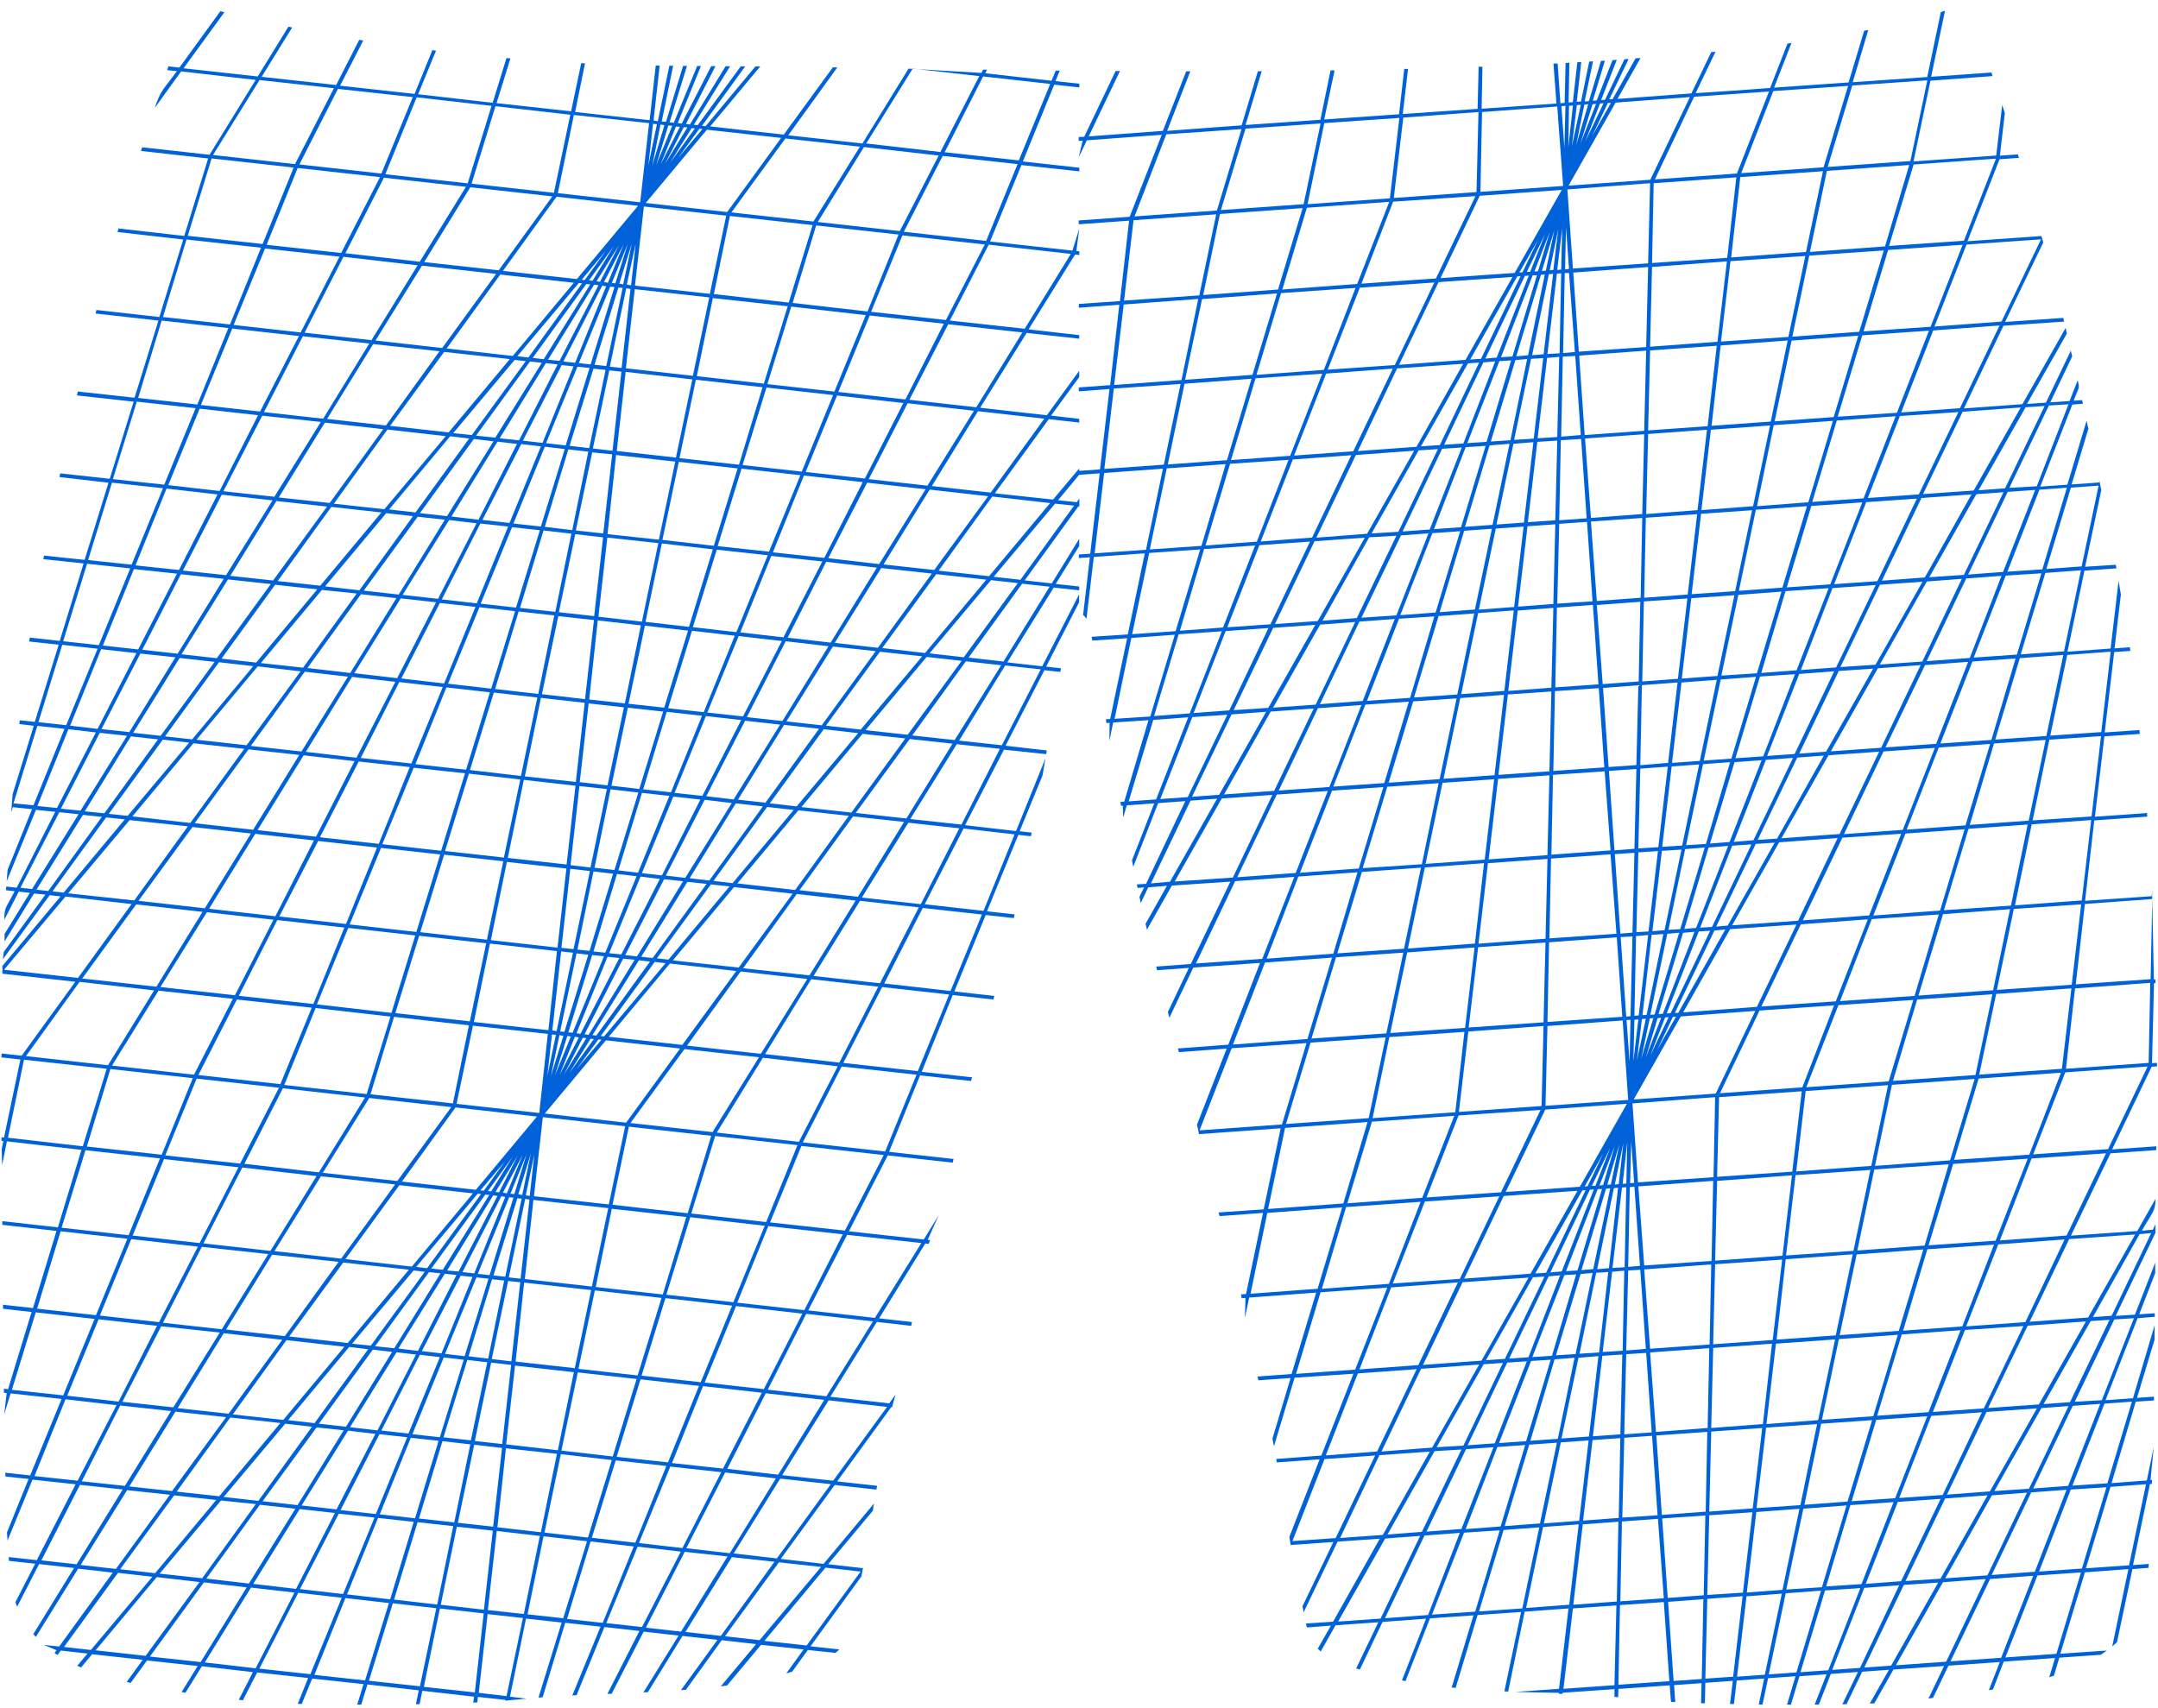 <?xml version="1.0" encoding="UTF-8"?>
<!DOCTYPE svg PUBLIC "-//W3C//DTD SVG 1.1//EN" "http://www.w3.org/Graphics/SVG/1.1/DTD/svg11.dtd">
<!-- Creator: CorelDRAW -->
<svg xmlns="http://www.w3.org/2000/svg" xml:space="preserve" width="187px" height="148px" version="1.1" shape-rendering="geometricPrecision" text-rendering="geometricPrecision" image-rendering="optimizeQuality" fill-rule="evenodd" clip-rule="evenodd"
viewBox="0 0 186.999 147.486"
 xmlns:xlink="http://www.w3.org/1999/xlink"
 xmlns:xodm="http://www.corel.com/coreldraw/odm/2003">
 <defs>
   <clipPath id="id0">
    <path d="M69.622 5.532c-9.32,-0.113 -15.317,-0.1 -21.532,-0.475 -6.215,-0.375 -12.649,-1.137 -18.001,-2.044 -5.351,-0.908 -9.62,-1.96 -13.89,-3.013l-2.056 6.766c-2.101,6.05 -3.233,10.386 -4.916,16.285 -0.249,0.873 -0.435,1.453 -0.642,2.333 -2.36,10.025 -4.55,19.989 -6.162,30.214 -0.554,3.516 -0.787,7.435 -1.226,10.942l-0.435 5.757c-0.045,1.83 -0.234,3.899 -0.37,5.626 -0.078,0.987 0.009,2.192 -0.003,3.205 -0.013,1.158 -0.208,1.511 -0.203,2.794 0.009,2.038 0.069,4.202 0.011,6.226 -0.028,1.013 -0.181,1.575 -0.197,2.723l0.192 9.099c-0.03,8.303 0.172,15.985 0.183,24.267 0.002,1.267 0.207,1.666 0.202,2.996 -0.004,0.925 -0.065,2.104 0.005,3.001 0.131,1.645 0.218,4.048 0.519,5.469 1.056,4.985 5.703,6.849 10.073,7.859 3.312,0.766 6.714,1.111 10.138,1.576 4.01,0.545 19.376,0.399 23.493,-0.086 6.45,-0.761 15.507,-0.276 22.162,-1.971 7.272,-1.853 6.398,-2.822 7.435,-7.425 0.87,-3.869 2.219,-13.998 3.169,-16.919 0.807,-2.484 1.721,-7.868 2.195,-10.524 0.344,-1.99 1.133,-3.678 1.718,-5.612 1.344,-4.441 1.694,-7.626 2.92,-12.169 0.377,-1.398 0.722,-2.38 1.102,-3.854 0.997,-3.864 2.19,-8.249 2.968,-12.117 0.575,-2.856 1.095,-5.36 1.653,-8.289l2.191 -12.734c0.189,-0.998 0.23,-2.248 1.182,-2.596 0.952,0.348 0.993,1.598 1.182,2.596l2.191 12.734c0.558,2.929 1.077,5.433 1.652,8.289 0.779,3.868 1.972,8.253 2.968,12.117 0.38,1.474 0.725,2.456 1.103,3.854 1.226,4.543 1.576,7.728 2.919,12.169 0.585,1.934 1.375,3.622 1.719,5.612 0.473,2.654 1.389,8.042 2.195,10.524 0.949,2.921 2.299,13.05 3.169,16.919 1.037,4.603 0.163,5.572 7.434,7.425 6.656,1.695 15.712,1.21 22.163,1.971 4.117,0.485 19.483,0.631 23.492,0.086 3.425,-0.465 6.827,-0.81 10.138,-1.576 4.371,-1.01 9.018,-2.874 10.074,-7.859 0.301,-1.421 0.388,-3.824 0.519,-5.469 0.07,-0.897 0.009,-2.076 0.005,-3.001 -0.005,-1.33 0.2,-1.729 0.202,-2.996 0.011,-8.282 0.213,-15.964 0.183,-24.267l0.191 -8.764 -0.196 -3.058c-0.058,-2.024 0.002,-4.188 0.011,-6.226 0.004,-1.283 -0.19,-1.636 -0.204,-2.794 -0.011,-1.013 0.076,-2.218 -0.002,-3.205 -0.136,-1.727 -0.325,-3.796 -0.37,-5.626l-0.436 -5.757c-0.439,-3.507 -0.671,-7.426 -1.225,-10.942 -1.612,-10.225 -3.802,-20.189 -6.162,-30.214 -0.207,-0.88 -0.394,-1.46 -0.643,-2.333 -1.682,-5.899 -2.814,-10.235 -4.915,-16.285l-2.057 -6.766c-2.951,0.866 -5.902,1.731 -9.677,2.477 -3.774,0.745 -8.371,1.369 -13.806,1.869 -5.434,0.5 -11.706,0.875 -19.026,1.15 -7.321,0.274 -15.692,0.449 -26.199,0.418 -10.507,-0.031 -23.15,-0.269 -32.47,-0.382z"/>
   </clipPath>
 </defs>
 <g id="VETORES">
  <g>
  </g>
  <g clip-path="url(#id0)">
   <g id="_2606318488784">
    <path fill="#0062D9" fill-rule="nonzero" d="M0.15 99.31l0.03 1.419 0.42 -2.069 6.456 0.74 -2.039 6.716 -4.817 -0.54c0,0.11 0,0.21 0,0.32l4.697 0.529 -2.039 6.686 -2.598 -0.29c0,0.121 0,0.231 0,0.35l2.478 0.28 -2.039 6.686 -0.36 -0.04c0,0.12 0,0.23 0,0.35l0.24 0.03 -0.22 1.858 0.559 -1.829 4.418 0.48 -2.719 6.626 -2.178 -0.23c0.01,0.11 0.02,0.22 0.04,0.329l1.999 0.211 -1.879 4.637c0.01,0.23 0.03,0.459 0.05,0.709l2.168 -5.286 3.738 0.4 -3.368 6.576 -2.438 -0.27c0,0.11 0.02,0.22 0.02,0.33l2.278 0.249 -1.708 3.328c0.04,0.14 0.1,0.26 0.149,0.4l1.899 -3.698 3.028 0.34 -3.527 5.727c0.069,0.089 0.15,0.17 0.219,0.249l3.668 -5.916 2.998 0.34 -4.647 6.406 -1.319 -0.14 1.089 0.46 -0.18 0.25c0.09,0.06 0.17,0.12 0.26,0.179l0.29 -0.399 2.318 0.26 -0.899 1.069c0.11,0.05 0.22,0.1 0.33,0.15l0.969 -1.159 4.387 0.479 -1.409 1.939 0.35 0.08 1.429 -1.959 4.387 0.48 -1.399 2.268c0.11,0.02 0.23,0.041 0.34,0.05l1.429 -2.298 4.417 0.509 -1.229 2.409c0.121,0.02 0.24,0.029 0.35,0.05l1.249 -2.429 4.417 0.48 -0.909 2.259c0.12,0 0.23,0 0.35,0l0.909 -2.209 4.447 0.48 -0.549 1.789c0.12,0 0.23,0 0.35,0l0.539 -1.759 4.448 0.509 -0.25 1.209c0.11,0 0.22,0 0.32,0l0.24 -1.169 4.477 0.51 -0.06 0.519c0.12,0 0.23,-0.01 0.349,-0.02l0.05 -0.48 2.379 0.26 0 0.07 1.839 -0.18 -1.439 -0.169 1.389 -6.766 3.088 0.34 -2.008 6.505c0.12,0 0.239,-0.019 0.36,-0.029l1.958 -6.456 3.058 0.34 -2.448 5.966c0.12,0 0.24,-0.01 0.37,-0.02l2.418 -5.916 3.028 0.34 -2.778 5.467c0.121,0 0.25,0 0.37,-0.01l2.778 -5.397 3.028 0.34 -3.058 4.937c0.13,0 0.26,-0.01 0.39,-0.021l3.008 -4.886 3.028 0.34 -3.178 4.377c0.14,-0.01 0.28,-0.02 0.43,-0.03l3.118 -4.317 2.978 0.34 -3.068 3.667c0.18,-0.02 0.35,-0.04 0.53,-0.06l2.968 -3.548 3.687 0.4 -1.509 2.089c0.18,-0.05 0.34,-0.1 0.51,-0.15l1.369 -1.889 2.389 0.25c0.12,-0.1 0.24,-0.2 0.34,-0.3l-2.499 -0.27 4.407 -6.056c0.05,-0.25 0.1,-0.51 0.15,-0.78l-0.05 0.06 -2.978 -0.34 3.867 -4.627c0.03,-0.21 0.07,-0.419 0.1,-0.629l-4.366 5.226 -3.708 -0.429 4.677 -6.406 3.608 0.399c0.02,-0.11 0.04,-0.22 0.06,-0.329l-3.458 -0.38 4.677 -6.426 0.079 0 0.3 -1.09 -0.55 0.75 -5.097 -0.57 4.028 -6.485 2.988 0.339c0.02,-0.11 0.04,-0.219 0.06,-0.329l-2.848 -0.32 3.997 -6.486 0.32 0.03c0.04,-0.11 0.07,-0.21 0.11,-0.32l-0.22 -0.03 0.949 -2.119 -1.289 2.089 -6.486 -0.709 3.368 -6.577 5.637 0.63c0.02,-0.11 0.049,-0.21 0.069,-0.32l-5.596 -0.619 2.688 -6.626 4.447 0.489c0.03,-0.1 0.05,-0.21 0.08,-0.319l-4.387 -0.48 2.688 -6.656 3.528 0.39c0.03,-0.11 0.06,-0.21 0.08,-0.31l-3.467 -0.389 2.718 -6.626 2.438 0.269c0.02,-0.11 0.041,-0.21 0.07,-0.32l-2.398 -0.269 2.718 -6.626 1.089 0.12c0.021,-0.1 0.041,-0.21 0.06,-0.32l-1.039 -0.11 1.999 -4.866 0.26 -1.51 -2.569 6.357 -4.417 -0.51 3.368 -6.546 3.667 0.39 0.06 -0.32 -3.588 -0.41 3.368 -6.545 1.379 0.15 0.06 -0.32 -1.289 -0.14 2.858 -5.576 0 -0.69 -3.198 6.236 -3.028 -0.34 4.027 -6.485 2.209 0.239 0 -0.329 -2.039 -0.22 2.039 -3.288 0 -0.63 -2.379 3.868 -2.348 -0.26 4.647 -6.406 0.09 0c0,0 0,-0.679 0,-0.679l-0.23 0.309 -1.619 -0.17 1.839 -2.208 0 -0.55 -2.269 2.699 -5.046 -0.54 4.677 -6.426 2.638 0.29 0 -0.32 -2.438 -0.28 2.438 -3.338 0 -0.55 -2.808 3.858 -5.776 -0.65 4.027 -6.486 4.557 0.5 0 -0.309 -4.387 -0.5 4.027 -6.486 0.37 0.04 0 -0.32 -0.26 -0.03 0.26 -1.958 -0.599 1.928 -7.136 -0.789 2.719 -6.626 5.016 0.55 0 -0.32 -4.896 -0.54 2.718 -6.656 2.178 0.24 0 -0.32 -2.068 -0.23 0.37 -0.909 -0.351 0 -0.359 0.879 -5.747 -0.649 0.16 -0.31 -0.349 0c0,0 -0.14,0.28 -0.14,0.28l-6.316 -0.37 -3.998 6.486 -6.426 -0.71 4.248 -5.876 -0.38 -0.02 -4.257 5.837 -6.376 -0.71 4.337 -5.197c-0.14,0 -0.28,0 -0.42,0l-4.317 5.177 -0.31 -0.03 3.748 -5.157c-0.13,0 -0.26,0 -0.39,0l-3.727 5.097 -0.34 -0.03 3.148 -5.077c-0.13,0 -0.26,0 -0.39,0l-3.098 5.057 -0.34 -0.06 2.558 -5.007c-0.12,0 -0.25,0 -0.37,0l-2.558 4.987 -0.34 -0.06 2.009 -4.937c-0.11,0 -0.22,0 -0.33,0l-2.019 4.917 -0.37 -0.03 1.51 -4.896c-0.11,0 -0.23,0 -0.34,0l-1.479 4.846 -0.37 -0.029 0.989 -4.827c-0.11,0 -0.22,0 -0.33,0l-0.999 4.806 -0.37 -0.06 0.53 -4.767c-0.11,0 -0.23,0 -0.34,0l-0.53 4.737 -6.456 -0.71 0.859 -4.217c-0.109,0 -0.219,0 -0.329,-0.02l-0.879 4.178 -6.456 -0.71 1.199 -3.877c-0.11,0 -0.23,-0.02 -0.34,-0.03l-1.199 3.877 -6.456 -0.739 1.549 -3.778c-0.11,-0.01 -0.22,-0.03 -0.32,-0.04l-1.539 3.788 -6.456 -0.71 2.009 -3.917c-0.12,-0.021 -0.23,-0.04 -0.35,-0.061l-1.999 3.918 -6.456 -0.71 2.648 -4.277c-0.109,-0.02 -0.219,-0.05 -0.329,-0.07l-2.659 4.318 -6.426 -0.71 3.538 -4.857c-0.12,-0.03 -0.24,-0.06 -0.35,-0.09l-3.548 4.887 -0.959 -0.11 -0.1 0.33 0.84 0.089c-1.174,1.616 -1.392,1.609 -1.919,3.188l2.288 -3.167 6.456 0.739 -3.997 6.486 -5.837 -0.65c-0.029,0.1 -0.069,0.21 -0.1,0.32l5.817 0.65 -2.069 6.715 -5.696 -0.649c-0.03,0.1 -0.06,0.21 -0.09,0.309l5.696 0.65 -2.069 6.716 -5.456 -0.61c-0.02,0.1 -0.05,0.21 -0.07,0.31l5.447 0.609 -2.069 6.686 -4.917 -0.539c-0.03,0.11 -0.05,0.23 -0.07,0.34l4.907 0.539 -2.069 6.686 -4.297 -0.47c-0.02,0.1 -0.04,0.21 -0.06,0.32l4.247 0.49 -2.068 6.686 -3.518 -0.37c-0.02,0.1 -0.04,0.21 -0.06,0.31l3.488 0.369 -2.069 6.716 -2.588 -0.29c-0.021,0.11 -0.04,0.23 -0.06,0.34l2.558 0.28 -2.069 6.686 -1.309 -0.14c-0.01,0.11 -0.02,0.22 -0.03,0.33l1.249 0.15 -1.829 5.916 -0.13 1.598 0.14 -0.459 1.669 0.17 -2.118 5.256c-0.02,0.34 -0.05,0.67 -0.08,1l2.538 -6.196 1.669 0.17 -3.338 6.576 -0.91 -0.1c0,0.11 -0.019,0.21 -0.029,0.32l0.759 0.09c-0.776,1.516 -0.889,1.351 -0.889,2.468l1.249 -2.439 0.959 0.11 -2.188 3.558 0 0.65 2.548 -4.148 0.989 0.09 -3.607 4.967c-0.03,0.21 -0.05,0.42 -0.08,0.64l4.057 -5.557 0.94 0.11 -5.037 6.026 0 0.67 6.316 0.699 -4.647 6.406 -1.729 -0.19c-0.01,0.12 -0.02,0.23 -0.03,0.34l1.649 0.18 -1.419 6.766 -0.22 -0.03 0 0.32c0,0 0.16,0.02 0.16,0.02l-0.138 0.669zm7.256 0.12l6.456 0.71 -2.719 6.656 -5.806 -0.65 2.069 -6.716zm19.857 23.655l-2.298 -0.26 5.296 -6.346 1.639 0.2 -4.647 6.406 0.01 0zm17.309 -19.857l-0.34 -0.03 1.389 -3.398 -1.049 3.428zm1.419 -3.458l-0.74 3.537 -0.339 -0.06 1.079 -3.488 0 0.011zm-2.069 3.398l-0.34 -0.061 1.699 -3.257 -1.359 3.318zm-0.679 -0.09l-0.31 -0.03 1.929 -3.148 -1.619 3.178zm-0.51 0.26l0.37 0.06 -3.368 6.545 -0.989 -0.09 3.997 -6.515 -0.01 0zm-4.367 6.455l-0.989 -0.109 4.677 -6.407 0.34 0.03 -4.028 6.486zm4.197 -6.795l-0.28 -0.03 2.149 -2.979 -1.869 3.009zm-0.649 -0.06l-0.28 -0.03 2.129 -2.519 -1.839 2.549 -0.01 0zm-0.23 0.29l-4.677 6.426 -0.94 -0.11 5.327 -6.346 0.29 0.03zm-6.006 6.286l-5.747 -0.65 4.677 -6.406 6.376 0.71 -5.297 6.346 -0.009 0zm-0.25 0.279l-5.297 6.346 -5.067 -0.569 4.677 -6.406 5.697 0.619 -0.01 0.01zm0.419 0.06l0.96 0.11 -4.678 6.406 -1.618 -0.17 5.326 -6.346 0.01 0zm1.33 0.14l0.989 0.11 -3.998 6.486 -1.669 -0.17 4.678 -6.426zm1.359 0.14l1.019 0.11 -3.337 6.576 -1.699 -0.2 4.027 -6.485 -0.01 -0.001zm1.389 0.17l1.019 0.11 -2.688 6.625 -1.699 -0.199 3.368 -6.546 0 0.01zm0.149 -0.31l3.368 -6.576 0.34 0.06 -2.688 6.626 -1.02 -0.11zm4.048 -6.486l0.37 0.03 -2.069 6.716 -1.019 -0.11 2.718 -6.636zm0.709 0.09l0.37 0.03 -1.419 6.766 -1.019 -0.11 2.068 -6.686zm0.68 0.05l0.37 0.06 -0.769 6.856 -1.02 -0.11 1.419 -6.806zm0.71 0.09l6.485 0.71 -1.419 6.796 -5.806 -0.65 0.74 -6.856zm-0.32 -0.339l-0.34 -0.06 0.739 -3.538 -0.399 3.598zm-4.667 -0.54l-6.406 -0.71 4.647 -6.426 7.055 0.79 -5.296 6.346zm-1.669 -7.456l1.419 -6.765 6.486 0.71 -0.74 6.855 -7.165 -0.789 0 -0.011zm10.303 -27.562l-0.769 6.826 -5.097 -0.57 1.389 -6.765 4.477 0.509zm-4.387 -0.819l1.389 -6.796 3.798 0.43 -0.77 6.855 -4.417 -0.48 0 -0.009zm4.727 0.849l2.379 0.26 -1.419 6.796 -1.729 -0.2 0.769 -6.856zm2.699 0.28l2.408 0.28 -2.069 6.715 -1.729 -0.199 1.39 -6.796zm2.718 0.31l2.378 0.26 -2.718 6.655 -1.699 -0.2 2.039 -6.715zm2.718 0.32l2.348 0.259 -3.337 6.576 -1.729 -0.2 2.718 -6.635zm-0.2 -0.37l-2.408 -0.26 2.039 -6.716 3.057 0.34 -2.688 6.636zm-2.748 -0.29l-2.409 -0.28 1.419 -6.765 3.058 0.339 -2.068 6.716 0 -0.01zm-2.748 -0.31l-2.409 -0.28 0.77 -6.825 3.058 0.34 -1.419 6.765zm-1.949 -7.475l-3.738 -0.429 1.419 -6.766 3.088 0.34 -0.769 6.855zm-4.058 -0.45l-3.737 -0.429 2.039 -6.716 3.088 0.34 -1.39 6.805zm-0.08 0.31l-1.418 6.796 -4.418 -0.51 2.069 -6.715 3.767 0.429zm-6.176 6.256l-4.387 -0.48 2.688 -6.655 3.768 0.43 -2.069 6.715 0 -0.01zm0.25 0.34l4.448 0.509 -1.419 6.766 -5.097 -0.57 2.068 -6.715 0 0.01zm3.288 7.655l5.157 0.569 -0.769 6.856 -5.776 -0.65 1.388 -6.775zm5.497 0.59l1.699 0.199 -1.419 6.766 -1.05 -0.11 0.77 -6.855zm2.008 0.23l1.699 0.199 -2.039 6.686 -1.049 -0.11 1.389 -6.775zm2.039 0.219l1.699 0.2 -2.719 6.626 -1.019 -0.11 2.039 -6.716zm2.039 0.23l1.669 0.2 -3.338 6.546 -1.049 -0.11 2.718 -6.636zm2.048 0.23l1.639 0.17 -3.997 6.516 -1.02 -0.11 3.368 -6.576 0.01 0zm0.14 -0.31l3.368 -6.576 2.349 0.28 -4.028 6.486 -1.699 -0.2 0.01 0.01zm3.168 -6.915l-2.408 -0.26 2.718 -6.656 3.058 0.34 -3.368 6.576zm0.12 -7.256l-3.088 -0.34 2.069 -6.715 3.707 0.43 -2.688 6.625zm-3.428 -0.389l-3.088 -0.34 1.419 -6.766 3.738 0.43 -2.069 6.686 0 -0.01zm-3.407 -0.37l-3.088 -0.34 0.739 -6.855 3.737 0.43 -1.388 6.765zm-2.659 -7.565l-3.058 -0.34 1.42 -6.765 2.408 0.279 -0.77 6.826zm-3.367 -0.37l-3.059 -0.34 2.039 -6.715 2.409 0.279 -1.389 6.776zm-3.408 -0.369l-3.058 -0.34 2.718 -6.626 2.408 0.26 -2.068 6.715 0 -0.009zm-0.08 0.309l-2.069 6.716 -3.738 -0.43 2.719 -6.626 3.088 0.34zm-6.146 6.266l-3.708 -0.43 3.338 -6.545 3.088 0.339 -2.718 6.636zm-4.078 -0.46l-3.707 -0.43 4.027 -6.485 3.058 0.34 -3.368 6.576 -0.01 -0.001zm0.19 0.34l3.768 0.43 -2.718 6.626 -4.388 -0.48 3.338 -6.576zm1.249 7.425l4.447 0.48 -2.068 6.716 -5.097 -0.57 2.718 -6.626zm2.639 7.535l5.126 0.57 -1.419 6.796 -5.776 -0.65 2.069 -6.716zm3.967 7.705l5.806 0.65 -0.74 6.855 -6.455 -0.709 1.389 -6.796zm6.176 0.68l1.02 0.11 -1.419 6.796 -0.37 -0.06 0.769 -6.856 0 0.01zm1.329 0.17l1.02 0.11 -2.069 6.686 -0.37 -0.03 1.419 -6.766zm1.359 0.14l1.02 0.11 -2.719 6.626 -0.369 -0.03 2.068 -6.716 0 0.01zm1.33 0.15l1.019 0.11 -3.368 6.576 -0.34 -0.06 2.689 -6.626zm1.359 0.169l0.989 0.09 -3.997 6.516 -0.34 -0.06 3.338 -6.546 0.01 0zm1.359 0.141l0.959 0.11 -4.646 6.405 -0.34 -0.029 4.027 -6.486zm0.2 -0.31l3.997 -6.486 1.669 0.17 -4.677 6.426 -0.989 -0.11zm4.197 -6.806l3.997 -6.486 2.349 0.26 -4.647 6.426 -1.699 -0.2zm3.818 -6.826l-2.379 -0.279 3.368 -6.546 3.028 0.34 -4.028 6.485 0.011 0zm0.799 -7.195l-3.088 -0.34 2.718 -6.625 3.738 0.43 -3.368 6.545 0 -0.01zm-0.569 -7.305l-3.768 -0.43 2.069 -6.716 4.417 0.48 -2.718 6.666zm-4.108 -0.46l-3.768 -0.43 1.419 -6.796 4.418 0.51 -2.069 6.716zm-4.077 -0.449l-3.768 -0.43 0.769 -6.856 4.418 0.48 -1.419 6.806zm-3.348 -7.645l-2.379 -0.26 1.419 -6.766 1.729 0.17 -0.769 6.856zm-2.688 -0.29l-2.379 -0.28 2.039 -6.716 1.729 0.2 -1.389 6.796zm-2.719 -0.31l-2.378 -0.26 2.718 -6.655 1.729 0.199 -2.069 6.716zm-2.718 -0.31l-2.349 -0.26 3.368 -6.576 1.699 0.2 -2.718 6.636zm-0.12 0.31l-2.718 6.656 -3.028 -0.34 3.338 -6.576 2.408 0.26zm-6.086 6.266l-3.058 -0.34 4.028 -6.486 2.378 0.28 -3.338 6.546 -0.01 0zm-3.398 -0.37l-3.028 -0.34 4.677 -6.406 2.349 0.26 -3.998 6.486zm-3.398 -0.37l-2.978 -0.34 5.297 -6.345 2.318 0.259 -4.647 6.426 0.01 0zm0.14 0.34l3.058 0.34 -3.997 6.486 -3.708 -0.43 4.647 -6.406 0 0.01zm-0.799 7.165l3.767 0.43 -3.367 6.576 -4.387 -0.51 3.997 -6.485 -0.01 -0.011zm0.599 7.336l4.418 0.479 -2.688 6.656 -5.097 -0.57 3.367 -6.576 0 0.011zm1.929 7.485l5.127 0.569 -2.069 6.716 -5.776 -0.65 2.718 -6.635zm3.308 7.615l5.806 0.65 -1.419 6.765 -6.456 -0.71 2.069 -6.715 0 0.01zm11.503 8.555l0.34 0.029 -0.74 3.568 0.4 -3.597zm0.649 0.059l0.34 0.06 -1.079 3.488 0.739 -3.548zm0.68 0.08l0.31 0.03 -1.39 3.398 1.08 -3.428zm0.659 0.06l0.34 0.06 -1.669 3.258 1.329 -3.318zm0.68 0.09l0.31 0.03 -1.929 3.148 1.619 -3.178zm0.679 0.08l0.28 0.03 -2.148 2.978 1.868 -3.008zm0.68 0.06l0.26 0.03 -2.129 2.518 1.869 -2.548zm0.2 -0.29l4.677 -6.426 0.939 0.11 -5.326 6.346 -0.29 -0.03zm4.867 -6.735l4.677 -6.406 1.619 0.17 -5.297 6.346 -0.999 -0.11zm4.907 -6.716l4.646 -6.406 2.299 0.26 -5.297 6.346 -1.648 -0.2zm4.497 -6.776l-2.379 -0.26 3.997 -6.485 3.029 0.34 -4.647 6.405zm1.479 -7.075l-3.088 -0.34 3.367 -6.576 3.708 0.43 -3.997 6.486 0.01 0zm0.08 -7.255l-3.738 -0.43 2.689 -6.626 4.417 0.48 -3.368 6.576zm-1.249 -7.425l-4.448 -0.48 2.069 -6.716 5.097 0.57 -2.718 6.626zm-4.787 -0.51l-4.448 -0.51 1.42 -6.765 5.096 0.569 -2.068 6.716 0 -0.01zm-4.757 -0.53l-4.447 -0.479 0.739 -6.856 5.127 0.57 -1.419 6.765zm-4.017 -7.705l-1.699 -0.2 1.419 -6.765 1.049 0.11 -0.769 6.855zm-2.019 -0.23l-1.699 -0.2 2.068 -6.686 1.05 0.11 -1.419 6.776zm-2.039 -0.23l-1.699 -0.2 2.718 -6.625 1.049 0.11 -2.068 6.715zm-2.009 -0.22l-1.699 -0.199 3.368 -6.546 1.019 0.11 -2.688 6.635zm-2.038 -0.229l-1.67 -0.17 3.998 -6.516 1.019 0.11 -3.338 6.576 -0.009 0zm-0.17 0.309l-3.338 6.577 -2.349 -0.28 3.997 -6.486 1.699 0.2 -0.009 -0.011zm-6.066 6.266l-2.349 -0.259 4.677 -6.427 1.699 0.2 -4.027 6.486zm-2.719 -0.319l-2.298 -0.26 5.296 -6.346 1.639 0.2 -4.647 6.406 0.01 0zm-2.718 -0.28l-4.367 -0.48 4.647 -6.426 5.047 0.57 -5.327 6.346 0 -0.01zm-0.25 0.28l-5.296 6.346 -3.688 -0.4 4.647 -6.426 4.337 0.48zm-5.137 6.716l2.999 0.309 -4.647 6.426 -3.658 -0.399 5.297 -6.346 0.009 0.01zm-1.499 7.085l3.738 0.43 -4.027 6.485 -4.388 -0.48 4.677 -6.435zm-0.109 7.245l4.417 0.509 -3.338 6.546 -5.066 -0.57 3.997 -6.485 -0.01 0zm1.269 7.425l5.097 0.57 -2.689 6.626 -5.776 -0.65 3.368 -6.546zm2.608 7.535l5.806 0.65 -2.068 6.716 -6.456 -0.74 2.718 -6.626zm3.967 7.705l6.486 0.74 -1.389 6.765 -7.136 -0.789 2.039 -6.716zm4.957 7.825l-4.677 6.406 -6.456 -0.71 4.028 -6.485 7.105 0.789zm-4.866 6.706l-4.677 6.426 -5.777 -0.65 4.028 -6.485 6.426 0.709zm-4.907 6.716l-4.647 6.426 -5.097 -0.57 3.997 -6.485 5.747 0.619 0 0.01zm-4.507 6.776l5.016 0.569 -5.296 6.346 -4.367 -0.479 4.647 -6.436zm7.485 0.819l1.669 0.2 -3.998 6.485 -2.348 -0.26 4.677 -6.425zm2.039 0.23l1.699 0.2 -3.338 6.576 -2.379 -0.28 4.028 -6.486 -0.01 -0.01zm2.038 0.22l1.729 0.2 -2.719 6.625 -2.348 -0.26 3.338 -6.576 0 0.011zm2.069 0.229l1.728 0.2 -2.068 6.716 -2.379 -0.26 2.719 -6.656zm0.11 -0.309l2.718 -6.626 1.049 0.11 -2.068 6.715 -1.699 -0.199zm4.077 -6.466l1.049 0.11 -1.389 6.765 -1.699 -0.199 2.039 -6.686 0 0.01zm1.389 0.15l1.05 0.11 -0.77 6.855 -1.699 -0.199 1.419 -6.766zm1.389 0.14l5.806 0.649 -1.419 6.766 -5.126 -0.57 0.739 -6.855 0 0.01zm6.126 0.679l5.777 0.65 -2.069 6.716 -5.127 -0.57 1.419 -6.796zm0.08 -0.31l1.389 -6.765 6.456 0.71 -2.039 6.715 -5.806 -0.649 0 -0.011zm1.13 -7.145l-6.486 -0.71 0.769 -6.855 7.135 0.789 -1.418 6.776zm-5.547 -7.875l5.297 -6.346 6.426 0.71 -4.677 6.426 -7.056 -0.79 0.01 0zm5.547 -6.656l5.296 -6.345 5.747 0.649 -4.677 6.406 -6.376 -0.71 0.01 0zm5.556 -6.625l5.297 -6.346 5.076 0.569 -4.677 6.406 -5.696 -0.619 0 -0.01zm5.576 -6.656l5.297 -6.346 4.367 0.48 -4.647 6.426 -5.017 -0.57 0 0.01zm5.137 -6.686l-2.319 -0.26 4.678 -6.426 2.978 0.34 -5.326 6.346 -0.011 0zm2.179 -7.025l-3.058 -0.34 4.027 -6.486 3.708 0.4 -4.677 6.426zm0.789 -7.166l-3.737 -0.429 3.338 -6.576 4.386 0.509 -3.997 6.486 0.01 0.01zm-0.569 -7.345l-4.448 -0.48 2.688 -6.655 5.097 0.569 -3.337 6.576 0 -0.01zm-1.949 -7.475l-5.127 -0.57 2.069 -6.716 5.776 0.65 -2.718 6.636zm-5.437 -0.6l-5.157 -0.569 1.419 -6.796 5.777 0.65 -2.039 6.715zm-5.466 -0.619l-5.127 -0.57 0.77 -6.855 5.776 0.65 -1.419 6.775zm-4.707 -7.765l-1.02 -0.11 1.42 -6.796 0.369 0.06 -0.769 6.855 0 -0.009zm-1.329 -0.17l-1.02 -0.11 2.069 -6.686 0.37 0.03 -1.419 6.766zm-1.36 -0.14l-1.019 -0.11 2.718 -6.626 0.37 0.03 -2.069 6.716 0 -0.01zm-1.339 -0.14l-1.019 -0.11 3.368 -6.576 0.34 0.06 -2.689 6.626zm-1.359 -0.17l-0.989 -0.09 3.997 -6.516 0.37 0.06 -3.368 6.546 -0.01 0zm-1.359 -0.14l-0.959 -0.11 4.647 -6.406 0.339 0.03 -4.027 6.486zm-0.17 0.31l-4.027 6.486 -1.669 -0.17 4.677 -6.426 1.019 0.11zm-6.056 6.266l-1.619 -0.17 5.327 -6.346 0.959 0.11 -4.677 6.406 0.01 0zm-2.019 -0.23l-5.066 -0.569 4.677 -6.406 5.696 0.619 -5.307 6.356zm-5.436 -0.6l-5.097 -0.569 3.997 -6.486 5.747 0.62 -4.647 6.435zm-0.22 0.31l-4.647 6.406 -4.417 -0.479 3.997 -6.486 5.067 0.569 0 -0.01zm-4.877 6.716l-4.677 6.406 -3.708 -0.4 3.998 -6.486 4.387 0.48 0 0zm-4.876 6.716l-4.678 6.426 -3.057 -0.34 4.027 -6.486 3.708 0.4zm0.369 0.06l3.658 0.399 -5.297 6.346 -2.998 -0.34 4.647 -6.406 -0.01 0.001zm-1.499 7.075l3.708 0.43 -4.677 6.406 -4.337 -0.48 5.306 -6.356zm-0.789 7.195l4.387 0.48 -3.997 6.486 -5.067 -0.57 4.677 -6.406 0 0.01zm0.559 7.316l5.097 0.569 -3.338 6.576 -5.746 -0.65 3.997 -6.485 -0.01 -0.01zm1.929 7.475l5.806 0.649 -2.688 6.626 -6.456 -0.71 3.338 -6.575 0 0.01zm3.318 7.625l6.486 0.739 -2.069 6.716 -7.135 -0.789 2.718 -6.666zm4.277 7.755l-3.997 6.485 -6.456 -0.739 3.338 -6.546 7.115 0.8zm-4.197 6.805l-3.998 6.486 -5.806 -0.65 3.368 -6.575 6.436 0.739zm-4.188 6.766l-4.027 6.516 -5.097 -0.569 3.368 -6.576 5.756 0.629zm-4.197 6.796l-4.027 6.485 -4.417 -0.479 3.367 -6.546 5.077 0.54zm0.34 0.06l5.067 0.569 -4.647 6.406 -4.417 -0.479 3.997 -6.496zm0.57 7.305l4.337 0.48 -5.297 6.346 -3.687 -0.4 4.647 -6.426zm4.757 0.54l2.318 0.26 -4.647 6.426 -2.998 -0.34 5.327 -6.346zm2.718 0.32l2.348 0.249 -3.997 6.486 -3.028 -0.34 4.677 -6.395zm2.718 0.279l2.378 0.28 -3.367 6.546 -3.028 -0.34 4.027 -6.486 -0.01 0zm2.728 0.31l2.408 0.26 -2.718 6.656 -3.058 -0.34 3.368 -6.576 0 0zm2.719 0.31l2.408 0.26 -2.039 6.716 -3.058 -0.34 2.689 -6.636zm2.748 0.29l2.408 0.28 -1.389 6.765 -3.058 -0.34 2.039 -6.715 0 0.01zm0.08 -0.32l2.069 -6.716 1.728 0.2 -1.419 6.766 -2.378 -0.26 0 0.01zm4.137 -6.486l1.729 0.2 -0.77 6.855 -2.378 -0.259 1.419 -6.796zm2.069 0.26l5.096 0.57 -1.389 6.765 -4.477 -0.509 0.77 -6.826zm5.436 0.59l5.097 0.569 -2.069 6.716 -4.447 -0.51 1.419 -6.775zm5.437 0.599l5.066 0.57 -2.688 6.625 -4.447 -0.479 2.069 -6.716zm5.416 0.59l5.097 0.57 -3.368 6.576 -4.417 -0.48 2.688 -6.666zm-0.2 -0.34l-5.126 -0.57 2.068 -6.715 5.777 0.65 -2.719 6.635zm-2.978 -7.585l2.069 -6.716 6.456 0.74 -2.719 6.626 -5.806 -0.65zm1.849 -7.056l-6.516 -0.739 1.419 -6.766 7.135 0.789 -2.038 6.716zm-4.957 -7.824l4.677 -6.406 6.456 0.709 -4.027 6.486 -7.106 -0.789zm4.897 -6.706l4.647 -6.426 5.777 0.649 -4.028 6.486 -6.406 -0.709 0.01 0zm4.867 -6.716l4.647 -6.426 5.097 0.57 -3.998 6.485 -5.746 -0.619 0 -0.01zm4.877 -6.745l4.647 -6.407 4.417 0.48 -3.997 6.486 -5.067 -0.57 0 0.011zm4.507 -6.736l-4.337 -0.48 5.296 -6.346 3.708 0.4 -4.677 6.426 0.01 0zm1.219 -7.146l5.297 -6.345 3.028 0.34 -4.677 6.405 -3.658 -0.399 0.01 -0.001zm-0.43 -0.05l-2.998 -0.339 4.677 -6.406 3.658 0.399 -5.326 6.346 -0.011 0zm1.499 -7.085l-3.737 -0.429 4.027 -6.486 4.387 0.479 -4.677 6.436zm0.12 -7.255l-4.417 -0.51 3.368 -6.546 5.066 0.57 -4.027 6.486 0.01 0zm-1.249 -7.415l-5.127 -0.57 2.719 -6.626 5.746 0.65 -3.338 6.546zm-2.638 -7.536l-5.806 -0.649 2.068 -6.716 6.456 0.739 -2.718 6.626zm-6.116 -0.689l-5.806 -0.65 1.389 -6.765 6.486 0.709 -2.069 6.716 0 -0.01zm-6.146 -0.68l-5.806 -0.649 0.769 -6.856 6.456 0.71 -1.419 6.795zm-5.357 -7.845l-0.37 -0.06 0.77 -3.537 -0.4 3.597zm-0.679 -0.08l-0.34 -0.06 1.079 -3.458 -0.739 3.518zm-0.68 -0.09l-0.31 -0.029 1.389 -3.398 -1.079 3.427zm-0.65 -0.05l-0.339 -0.06 1.698 -3.257 -1.359 3.317zm-0.679 -0.089l-0.31 -0.03 1.959 -3.148 -1.649 3.178zm-0.65 -0.081l-0.309 -0.029 2.148 -2.979 -1.839 3.008zm-0.679 -0.06l-0.26 -0.029 2.098 -2.519 -1.838 2.548zm-0.23 0.28l-4.647 6.426 -0.959 -0.11 5.326 -6.345 0.28 0.029zm-6.006 6.296l-5.727 -0.649 4.647 -6.406 6.376 0.709 -5.296 6.346zm-6.116 -0.689l-5.776 -0.65 4.027 -6.486 6.426 0.71 -4.677 6.426zm-6.116 -0.68l-5.806 -0.649 3.367 -6.576 6.426 0.739 -3.997 6.486 0.01 0zm-0.2 0.29l-3.997 6.516 -5.127 -0.57 3.368 -6.576 5.756 0.63zm-4.197 6.796l-4.028 6.485 -4.417 -0.479 3.367 -6.546 5.078 0.54zm-4.188 6.795l-4.027 6.486 -3.738 -0.399 3.368 -6.576 4.397 0.489zm-4.227 6.806l-3.997 6.486 -3.058 -0.34 3.338 -6.546 3.717 0.4zm-4.188 6.796l-3.997 6.485 -2.408 -0.26 3.368 -6.546 3.037 0.321zm0.37 0.06l3.028 0.339 -4.677 6.406 -2.378 -0.26 4.027 -6.485zm3.398 0.369l2.978 0.34 -5.296 6.346 -2.349 -0.26 4.677 -6.426 -0.01 0zm-2.188 7.025l4.387 0.48 -4.677 6.426 -5.017 -0.57 5.296 -6.345 0.011 0.009zm-0.11 7.256l5.077 0.56 -3.998 6.485 -5.746 -0.649 4.677 -6.396 -0.01 0zm1.249 7.385l5.776 0.65 -3.337 6.546 -6.456 -0.71 4.027 -6.486 -0.01 0zm2.608 7.565l6.486 0.71 -2.718 6.626 -7.106 -0.79 3.338 -6.546zm3.648 7.645l-3.368 6.576 -6.485 -0.71 2.718 -6.655 7.135 0.789zm-3.508 6.886l-3.367 6.576 -5.807 -0.65 2.719 -6.626 6.455 0.71 0 -0.01zm-3.517 6.886l-3.368 6.545 -5.127 -0.569 2.719 -6.626 5.776 0.65zm-3.538 6.855l-3.338 6.576 -4.447 -0.51 2.718 -6.625 5.067 0.569 0 -0.01zm-3.178 6.916l4.387 0.48 -3.997 6.485 -3.738 -0.399 3.338 -6.576 0.01 0.01zm4.766 0.53l4.388 0.479 -4.678 6.406 -3.707 -0.399 3.997 -6.486zm-0.119 7.255l3.657 0.4 -5.296 6.346 -3.028 -0.34 4.677 -6.406 -0.01 0zm4.087 0.45l2.998 0.309 -4.647 6.426 -3.687 -0.4 5.326 -6.345 0.01 0.01zm3.368 0.369l3.058 0.34 -4.028 6.486 -3.687 -0.43 4.647 -6.406 0.01 0.01zm3.428 0.37l3.058 0.34 -3.368 6.576 -3.708 -0.43 4.028 -6.486 -0.01 0zm3.398 0.4l3.088 0.34 -2.719 6.625 -3.737 -0.429 3.368 -6.546 0 0.01zm3.398 0.37l3.088 0.339 -2.039 6.716 -3.738 -0.43 2.689 -6.625zm3.427 0.369l3.088 0.34 -1.389 6.796 -3.737 -0.43 2.039 -6.716 -0.001 0.01zm3.398 0.39l3.118 0.34 -0.769 6.855 -3.738 -0.429 1.389 -6.766zm0.09 -0.34l1.419 -6.765 2.408 0.28 -0.769 6.825 -3.058 -0.34zm4.167 -6.455l4.417 0.479 -1.389 6.796 -3.767 -0.43 0.739 -6.855 0 0.01zm4.757 0.509l4.417 0.51 -2.068 6.716 -3.768 -0.431 1.419 -6.795zm4.757 0.54l4.387 0.48 -2.688 6.655 -3.768 -0.43 2.069 -6.715 0 0.01zm4.727 0.539l4.417 0.48 -3.367 6.576 -3.768 -0.43 2.718 -6.626zm4.767 0.51l4.387 0.51 -3.997 6.486 -3.768 -0.431 3.368 -6.575 0.01 0.01zm0.17 -0.32l3.338 -6.546 5.067 0.57 -3.998 6.486 -4.417 -0.51 0.01 0zm3.168 -6.905l-5.127 -0.57 2.719 -6.626 5.746 0.65 -3.338 6.546zm-2.299 -7.506l2.688 -6.625 6.456 0.709 -3.338 6.576 -5.806 -0.649 0 -0.011zm2.499 -6.975l-6.486 -0.74 2.069 -6.715 7.135 0.789 -2.718 6.666zm-4.277 -7.755l3.997 -6.486 6.485 0.74 -3.367 6.546 -7.115 -0.8zm4.187 -6.805l3.997 -6.486 5.806 0.649 -3.367 6.576 -6.436 -0.739zm4.197 -6.766l4.027 -6.516 5.097 0.569 -3.368 6.576 -5.756 -0.629zm4.187 -6.796l4.028 -6.485 4.417 0.479 -3.338 6.576 -5.107 -0.57zm3.858 -6.856l-4.388 -0.479 4.678 -6.406 3.707 0.399 -3.997 6.486zm0.51 -7.195l4.646 -6.426 3.058 0.34 -4.027 6.486 -3.687 -0.4 0.01 0zm4.477 -6.775l-2.979 -0.34 5.327 -6.346 2.318 0.259 -4.677 6.427 0.011 0zm-3.368 -0.37l-3.708 -0.43 4.678 -6.406 4.337 0.48 -5.307 6.356zm0.789 -7.196l-4.387 -0.479 3.998 -6.486 5.066 0.57 -4.677 6.405 0 -0.01zm-0.569 -7.305l-5.097 -0.57 3.368 -6.576 5.746 0.65 -4.028 6.486 0.011 0.01zm-1.929 -7.475l-5.806 -0.649 2.718 -6.626 6.426 0.709 -3.338 6.576 0 -0.01zm-2.968 -7.595l2.718 -6.626 7.135 0.789 -3.367 6.546 -6.486 -0.709zm-0.31 -0.03l-6.486 -0.74 2.039 -6.715 7.136 0.789 -2.689 6.666zm-6.826 -0.769l-6.485 -0.74 1.389 -6.766 7.165 0.789 -2.069 6.717zm-6.835 -0.76l-6.486 -0.71 0.77 -6.855 7.135 0.789 -1.419 6.776zm-11.523 -1.279l-6.406 -0.71 4.647 -6.426 7.056 0.789 -5.297 6.347zm-6.775 -0.76l-6.456 -0.71 3.997 -6.485 7.105 0.789 -4.646 6.406zm-6.826 -0.74l-6.456 -0.739 3.338 -6.546 7.105 0.79 -3.997 6.485 0.01 0.01zm-6.825 -0.759l-6.456 -0.71 2.688 -6.656 7.135 0.79 -3.367 6.576zm-0.14 0.31l-3.368 6.576 -5.806 -0.65 2.718 -6.625 6.456 0.709 0 -0.01zm-3.518 6.885l-3.368 6.546 -5.127 -0.569 2.719 -6.626 5.776 0.649zm-3.538 6.856l-3.338 6.576 -4.447 -0.509 2.719 -6.626 5.066 0.569 0 -0.01zm-3.518 6.875l-3.337 6.546 -3.768 -0.399 2.688 -6.656 4.417 0.509zm-3.507 6.856l-3.368 6.576 -3.058 -0.339 2.688 -6.626 3.738 0.399 0 -0.01zm-3.518 6.886l-3.367 6.575 -2.379 -0.279 2.688 -6.626 3.058 0.34 0 -0.01zm-3.168 6.915l2.348 0.26 -4.027 6.486 -1.699 -0.17 3.368 -6.576 0.01 0zm2.688 0.31l2.349 0.26 -4.647 6.406 -1.699 -0.17 3.997 -6.496zm2.749 0.28l2.298 0.26 -5.327 6.346 -1.638 -0.17 4.677 -6.426 -0.01 -0.01zm-2.859 6.976l5.047 0.539 -4.647 6.426 -5.726 -0.619 5.326 -6.346zm0.56 7.305l5.756 0.649 -3.997 6.486 -6.426 -0.71 4.677 -6.426 -0.01 0.001zm1.929 7.475l6.456 0.709 -3.368 6.576 -7.106 -0.789 4.028 -6.486 -0.01 -0.01zm2.978 7.595l-2.689 6.626 -6.485 -0.71 2.039 -6.715 7.135 0.789 0 0.01zm-11.443 13.262l5.776 0.649 -2.718 6.626 -5.097 -0.57 2.039 -6.715 0 0.01zm-4.227 13.741l2.069 -6.716 5.096 0.569 -2.718 6.626 -4.447 -0.479zm1.959 7.475l2.688 -6.656 4.417 0.51 -3.368 6.546 -3.737 -0.4zm3.657 7.645l-3.058 -0.34 3.338 -6.545 3.708 0.399 -3.998 6.486 0.01 0zm0.34 0.06l4.028 -6.486 3.707 0.4 -4.677 6.426 -3.058 -0.34zm0.879 7.365l-2.318 -0.26 4.677 -6.425 2.978 0.339 -5.326 6.346 -0.011 0zm4.757 0.51l-4.337 -0.479 5.297 -6.346 3.707 0.429 -4.677 6.406 0.01 -0.01zm4.757 0.54l-4.387 -0.48 4.677 -6.426 3.708 0.43 -3.997 6.485 -0.001 -0.009zm4.757 0.539l-4.387 -0.509 3.998 -6.486 3.767 0.43 -3.367 6.576 -0.011 -0.011zm4.757 0.51l-4.417 -0.48 3.368 -6.576 3.767 0.43 -2.718 6.626zm4.737 0.54l-4.387 -0.48 2.688 -6.656 3.768 0.43 -2.069 6.716 0 -0.01zm4.757 0.509l-4.417 -0.479 2.068 -6.716 3.768 0.43 -1.419 6.765zm4.757 0.53l-4.417 -0.48 1.389 -6.795 3.797 0.429 -0.769 6.856 0 -0.01zm2.748 0.32l-2.408 -0.28 0.769 -6.826 3.058 0.34 -1.419 6.766zm1.499 -7.116l-3.118 -0.34 0.77 -6.855 3.737 0.43 -1.389 6.765zm3.408 0.37l-3.088 -0.34 1.389 -6.765 3.768 0.429 -2.069 6.686 0 -0.01zm3.428 0.4l-3.088 -0.34 2.039 -6.716 3.737 0.43 -2.688 6.626zm3.398 0.36l-3.089 -0.34 2.719 -6.626 3.737 0.43 -3.367 6.545 0 -0.009zm3.397 0.399l-3.057 -0.34 3.367 -6.576 3.708 0.4 -4.028 6.516 0.01 0zm3.428 0.37l-3.058 -0.34 4.028 -6.486 3.687 0.4 -4.647 6.426 -0.01 0zm9.095 -5.916l3.028 0.34 -4.677 6.406 -3.658 -0.4 5.296 -6.346 0.011 0zm-0.4 -0.06l-5.327 6.346 -2.998 -0.34 4.677 -6.406 3.658 0.4 -0.01 0zm-3.828 -0.74l-3.737 -0.43 4.027 -6.485 4.387 0.48 -4.677 6.435zm9.554 -13.141l-4.677 6.406 -4.418 -0.48 4.028 -6.486 5.067 0.57 0 -0.01zm-5.247 -0.91l-5.097 -0.569 3.338 -6.576 5.777 0.65 -4.028 6.485 0.01 0.01zm8.215 -13.281l-4.027 6.486 -5.777 -0.65 3.368 -6.546 6.436 0.71zm-6.626 -1.079l-6.485 -0.71 2.718 -6.626 7.135 0.789 -3.368 6.547zm3.488 -6.856l-7.135 -0.789 3.367 -6.576 6.486 0.709 -2.718 6.656zm2.828 -6.966l-6.456 -0.71 3.368 -6.575 5.806 0.649 -2.718 6.636zm2.838 -6.945l-5.746 -0.65 3.338 -6.545 5.127 0.569 -2.719 6.626zm5.547 -13.572l-2.689 6.626 -5.096 -0.569 3.367 -6.566 4.418 0.509zm-4.617 -0.849l-4.417 -0.48 4.027 -6.486 3.738 0.4 -3.338 6.576 -0.01 -0.01zm6.885 -13.451l-3.367 6.576 -3.708 -0.4 3.997 -6.515 3.088 0.34 -0.01 -0.001zm0.77 -7.165l-3.997 6.485 -3.028 -0.34 4.647 -6.406 2.378 0.261zm0.48 -7.196l1.638 0.17 -4.646 6.426 -2.319 -0.26 5.327 -6.346 0 0.01zm-0.43 -0.06l-5.297 6.346 -4.367 -0.48 4.647 -6.426 5.017 0.57 0 -0.01zm-0.51 -7.305l-4.647 6.406 -5.097 -0.57 3.998 -6.485 5.746 0.649zm-5.886 -0.989l-5.806 -0.65 3.367 -6.546 6.426 0.71 -3.997 6.486 0.01 0zm8.184 -13.292l-3.997 6.486 -6.485 -0.71 3.367 -6.576 7.115 0.8zm-7.334 -1.129l-7.136 -0.79 3.368 -6.576 6.486 0.71 -2.718 6.656zm-0.26 -14.251l5.806 0.649 -2.719 6.626 -6.425 -0.709 3.337 -6.576 0.001 0.01zm-6.117 -0.68l5.777 0.65 -3.368 6.576 -6.426 -0.74 4.028 -6.485 -0.011 -0.001zm-4.227 6.796l6.486 0.739 -3.368 6.546 -7.105 -0.789 3.997 -6.486 -0.01 -0.01zm-6.795 -0.74l6.456 0.71 -4.028 6.486 -7.106 -0.79 4.678 -6.406zm-6.796 -0.759l6.426 0.71 -4.677 6.426 -7.056 -0.79 5.297 -6.346 0.01 0zm-0.65 -0.09l0.26 0.03 -2.129 2.518 1.869 -2.548zm-0.679 -0.05l0.28 0.03 -2.149 2.978 1.869 -3.008zm-0.68 -0.09l0.31 0.03 -1.929 3.148 1.619 -3.178zm-0.679 -0.05l0.34 0.03 -1.669 3.258 1.329 -3.288zm-0.66 -0.09l0.34 0.03 -1.389 3.398 1.049 -3.428zm-0.68 -0.08l0.34 0.06 -1.049 3.488 0.709 -3.548zm-0.649 -0.06l0.34 0.03 -0.74 3.568 0.4 -3.598zm-6.856 -0.769l6.516 0.709 -0.769 6.856 -7.135 -0.789 1.388 -6.776zm-6.795 -0.76l6.485 0.74 -1.419 6.765 -7.135 -0.789 2.069 -6.716zm-6.826 -0.769l6.486 0.739 -2.069 6.716 -7.135 -0.789 2.718 -6.666zm-6.825 -0.73l6.485 0.71 -2.718 6.626 -7.106 -0.79 3.339 -6.546zm-6.806 -0.769l6.456 0.709 -3.368 6.576 -7.105 -0.789 4.027 -6.486 -0.01 -0.01zm-4.137 6.795l7.105 0.79 -2.688 6.626 -6.486 -0.71 2.069 -6.716 0 0.01zm-2.179 7.026l6.456 0.71 -2.689 6.655 -5.806 -0.649 2.039 -6.716zm-2.149 7.025l5.777 0.65 -2.688 6.626 -5.127 -0.57 2.039 -6.716 -0.001 0.01zm-2.158 7.026l5.097 0.569 -2.719 6.626 -4.447 -0.48 2.069 -6.715zm-2.149 7.025l4.417 0.48 -2.718 6.626 -3.768 -0.4 2.069 -6.716 0 0.01zm-2.158 7.026l3.737 0.4 -2.718 6.655 -3.089 -0.34 2.069 -6.715 0.001 0zm-2.149 7.026l3.058 0.339 -2.718 6.626 -2.409 -0.26 2.069 -6.715 0 0.01zm-2.498 13.91l-1.729 -0.17 2.068 -6.716 2.349 0.26 -2.688 6.626zm0.339 0.06l2.689 -6.656 2.378 0.28 -3.368 6.546 -1.699 -0.17zm-0.449 7.196l-1.02 -0.11 3.368 -6.546 1.669 0.17 -4.028 6.486 0.011 0zm1.389 0.169l-1.02 -0.11 4.028 -6.485 1.639 0.17 -4.647 6.425zm0.37 0.03l4.647 -6.406 1.619 0.17 -5.297 6.346 -0.969 -0.11zm-4.198 6.796l5.327 -6.346 5.726 0.65 -4.647 6.405 -6.406 -0.709zm6.546 1.049l6.456 0.74 -3.997 6.486 -7.106 -0.79 4.647 -6.436zm-4.817 6.746l7.166 0.789 -2.069 6.716 -6.486 -0.74 1.389 -6.765zm133.374 54.865l-0.03 0 4.477 -0.31 0 0.67c0.1,0 0.21,0.02 0.32,0.03l0.02 -0.72 4.447 -0.31 0.11 1.43c0.12,0 0.239,0.009 0.369,0.02l-0.1 -1.469 2.379 -0.17 -0.04 1.739c0.11,0 0.219,0 0.329,0.009l0.041 -1.778 2.378 -0.17 -0.24 2.008c0.11,0 0.22,0 0.34,0l0.24 -2.039 2.378 -0.17 -0.469 2.249c0.109,0 0.219,0 0.329,0l0.48 -2.279 2.378 -0.17 -0.739 2.468c0.11,0 0.22,0 0.34,0l0.739 -2.468 2.349 -0.17 -1.029 2.629c0.12,0 0.239,0 0.359,0l1.04 -2.659 2.348 -0.17 -1.349 2.799c0.121,0 0.24,0 0.36,0l1.359 -2.819 2.319 -0.17 -1.669 2.939c0.13,0 0.26,0 0.389,-0.01l1.67 -2.948 4.387 -0.31 -1.359 2.838c0.13,-0.02 0.259,-0.03 0.389,-0.05l1.35 -2.818 4.447 -0.309 -0.95 2.438c0.12,-0.02 0.24,-0.04 0.36,-0.06l0.93 -2.419 4.447 -0.309 -0.5 1.659c0.13,-0.04 0.26,-0.08 0.4,-0.12l0.47 -1.57 3.587 -0.249c0.18,-0.12 0.36,-0.24 0.53,-0.37l-4.028 0.28 2.129 -7.056 3.768 -0.28 -1.399 6.696c0.14,-0.11 0.28,-0.23 0.41,-0.35l1.339 -6.346 1.409 -0.11c0.01,-0.109 0.02,-0.219 0.03,-0.34l-1.389 0.101 1.469 -7.026 0.159 0.001c0,-0.13 0.02,-0.24 0.03,-0.35l-0.14 0 0.279 -2.858 -0.599 2.898 -3.058 0.23 2.098 -7.056 1.579 -0.11c0,-0.11 0,-0.219 0,-0.329l-1.469 0.11 1.519 -5.047c0,-0.42 0,-0.84 0.01,-1.259l-1.879 6.336 -2.378 0.17 2.778 -7.106 1.489 -0.12c0,-0.1 0,-0.21 0,-0.31l-1.349 0.09 1.389 -3.577c0,-0.3 0,-0.6 0,-0.9l-1.759 4.508 -1.669 0.109 3.428 -7.165 0.021 0c0,-0.261 0,-0.52 0,-0.78l-0.22 0.47 -0.96 0.09c0.869,-1.533 1.19,-1.685 1.19,-2.768l-1.589 2.797 -5.747 0.4 3.428 -7.135 3.968 -0.28 0 -0.33c0,0 -3.828,0.27 -3.828,0.27l3.428 -7.166 0.47 -0.03 -0.021 -0.309 -0.419 0.03 0.17 -6.936 0.13 0c0,-0.11 0,-0.22 0,-0.32l-0.14 0 -0.16 -7.874 -0.021 0.659 -5.776 0.4 0.79 -6.966 4.597 -0.329 -0.02 -0.31 -4.517 0.32 0.819 -6.966 3.068 -0.21c-0.009,-0.109 -0.02,-0.219 -0.029,-0.34l-3.009 0.21 0.82 -6.965 1.399 -0.1c-0.02,-0.1 -0.03,-0.21 -0.04,-0.32l-1.329 0.1 0.55 -4.677c-0.07,-0.389 -0.13,-0.779 -0.2,-1.169l-0.69 5.856 -3.737 0.28 1.469 -7.025 2.768 -0.2c-0.02,-0.1 -0.03,-0.21 -0.05,-0.31l-2.659 0.17 1.4 -6.646c-0.05,-0.259 -0.101,-0.529 -0.16,-0.789l-0.03 0.13 -2.379 0.17 1.449 -4.817c-0.05,-0.24 -0.1,-0.47 -0.15,-0.71l-1.669 5.546 -2.348 0.17 2.778 -7.105 0.919 -0.08c-0.02,-0.1 -0.04,-0.21 -0.07,-0.31l-0.739 0.05c0.503,-1.299 0.531,-1.005 0.359,-1.779l-0.709 1.809 -1.669 0.11 1.898 -3.978c-0.04,-0.17 -0.08,-0.329 -0.12,-0.499l-2.158 4.507 -1.639 0.11 3.458 -6.106c-0.041,-0.16 -0.07,-0.32 -0.11,-0.48l-3.748 6.606 -5.066 0.37 3.427 -7.166 5.257 -0.36c-0.02,-0.11 -0.05,-0.21 -0.07,-0.32l-5.047 0.35 3.308 -6.886c-0.049,-0.19 -0.1,-0.369 -0.159,-0.559l-6.406 0.449 2.778 -7.105 1.678 -0.12c-0.029,-0.1 -0.06,-0.2 -0.089,-0.3l-1.56 0.11 0.43 -3.688c-0.08,-0.23 -0.15,-0.459 -0.23,-0.699l-0.52 4.377 -7.165 0.509 1.469 -6.995 5.377 -0.4 -0.09 -0.309 -5.227 0.369 1.199 -5.716c-0.12,0.03 -0.24,0.07 -0.36,0.1l-1.179 5.637 -6.456 0.45 1.349 -4.528c-0.12,0.03 -0.239,0.05 -0.36,0.07l-1.349 4.477 -6.456 0.45 1.509 -3.867c-0.12,0.02 -0.229,0.03 -0.349,0.049l-1.5 3.848c-2.148,0.17 -4.307,0.31 -6.455,0.45l1.719 -3.588c-0.121,0.01 -0.25,0.02 -0.37,0.03l-1.719 3.578 -6.406 0.479 1.999 -3.548c-0.14,0.01 -0.28,0.02 -0.43,0.03l-1.999 3.548 -0.278 0.001 1.679 -3.498c-0.12,0 -0.24,0.02 -0.37,0.03l-1.678 3.508 -0.34 0.03 1.359 -3.488c-0.121,0 -0.24,0.02 -0.37,0.02l-1.369 3.497 -0.34 0.03 1.049 -3.478c-0.12,0 -0.23,0.01 -0.34,0.02l-1.049 3.488 -0.37 0.03 0.729 -3.478c-0.11,0 -0.22,0.01 -0.33,0.02l-0.709 3.458 -0.37 0.03 0.39 -3.448c-0.11,0 -0.23,0.01 -0.34,0.02l-0.39 3.458 -0.37 0.03 0.07 -3.448c-0.11,0 -0.22,0.01 -0.33,0.02l-0.08 3.458 -0.37 0.03 -0.239 -3.448c-0.12,0 -0.24,0.01 -0.36,0.02l0.26 3.458 -6.486 0.45 0.07 -3.638 -0.33 0 -0.09 3.648 -6.485 0.45 0.459 -3.908c-0.11,0 -0.22,0 -0.33,0l-0.449 3.928 -6.486 0.45 0.899 -4.248c-0.12,0 -0.24,0 -0.35,0l-0.879 4.277 -6.485 0.45 1.399 -4.657c-0.11,0 -0.22,0 -0.33,0l-1.409 4.687 -6.456 0.48 2.009 -5.157c-0.121,0 -0.24,0 -0.36,0l-2.019 5.157 -6.426 0.48 2.708 -5.667 -0.378 0 -2.718 5.696 -0.48 0.03 0 0.33 0.34 -0.02 -0.34 1.449 0.709 -1.479 6.486 -0.48 -2.778 7.106 -4.417 0.32 0 0.33 4.367 -0.31 -0.789 6.965 -3.568 0.25 0 0.33 3.507 -0.26 -0.789 6.965 -2.718 0.2 0 0.34 2.658 -0.2 -0.82 6.965 -1.838 0.13 0 0.34 1.809 -0.13 -0.82 6.966 -0.989 0.069 0 0.31 0.959 -0.07 -0.59 5.017c0.12,0.1 0.21,0.23 0.29,0.37l0.64 -5.416 4.417 -0.31 -1.469 7.025 -3.168 0.21c0.02,0.11 0.03,0.22 0.05,0.33l3.058 -0.21 -1.469 6.995 -0.4 0.03 0.061 0.33 0.289 -0.02 -0.02 1.569 0.33 -1.599 3.058 -0.2 -2.099 7.056 -0.36 0.03c0.02,0.11 0.04,0.22 0.06,0.33l0.18 0 0.021 1.04 0.319 -1.08 2.379 -0.17 -1.949 4.997c0.04,0.18 0.07,0.37 0.11,0.56l2.179 -5.577 2.348 -0.17 -3.397 7.166 -0.83 0.05 0.06 0.309 0.6 -0.05c-0.538,1.113 -0.432,0.666 -0.31,1.4l0.669 -1.4 1.619 -0.139 -1.878 3.338c0.04,0.17 0.08,0.34 0.12,0.509l2.188 -3.867 5.067 -0.34 -3.428 7.135 -3.038 0.23c0.03,0.11 0.06,0.21 0.08,0.32l2.789 -0.21 -1.839 3.867c0.04,0.16 0.09,0.33 0.13,0.5l2.098 -4.397 5.777 -0.4 -2.749 7.086 -4.417 0.329c0.03,0.11 0.06,0.21 0.1,0.32l4.178 -0.309 -2.599 6.655c0.05,0.25 0.11,0.51 0.16,0.76l7.115 -0.51 -1.468 7.026 -3.948 0.27c0.03,0.109 0.07,0.209 0.1,0.319l3.788 -0.279 -1.469 7.025 -0.48 0.04c0.02,0.11 0.04,0.22 0.06,0.33l0.37 -0.03 -0.05 1.739 0.37 -1.769 5.806 -0.43 -2.129 7.056 -2.988 0.22c0.03,0.11 0.06,0.22 0.08,0.329l2.818 -0.199 -1.588 5.306c0.039,0.23 0.079,0.45 0.129,0.68l1.809 -6.017 5.097 -0.34 -2.778 7.086 -3.948 0.3c0.021,0.1 0.041,0.2 0.05,0.3l3.748 -0.27 -2.648 6.786c0.04,0.21 0.07,0.429 0.11,0.639l3.726 -0.26 -2.699 5.617c0.03,0.179 0.07,0.36 0.1,0.529l2.968 -6.176 3.658 -0.259 -4.048 7.195 -2.378 0.16c0.03,0.12 0.06,0.23 0.09,0.34l2.099 -0.16 -1.14 1.999c0.08,0.08 0.17,0.159 0.26,0.24l1.28 -2.269 3.707 -0.26 -1.919 3.998c0.1,0.029 0.21,0.069 0.32,0.1l1.969 -4.128 3.768 -0.28 -2.089 5.347c0.1,0.02 0.2,0.04 0.309,0.06l2.119 -5.436 3.768 -0.26 -1.889 6.256c0.12,0.009 0.23,0.02 0.35,0.03l1.898 -6.316 3.768 -0.26 -1.449 6.875c0.11,0 0.22,0.01 0.33,0.02l1.429 -6.926 3.798 -0.279 -0.82 6.965 -3.797 0.27 3.777 0.08 0 0.08c0.1,0 0.21,0 0.33,0.01l0 -0.121 0.05 0.021zm4.647 -7.905l-3.768 0.28 0.82 -6.965 3.088 -0.23 -0.14 6.915zm21.046 -110.049l-5.836 0.43 1.469 -7.026 6.456 -0.449 -2.129 7.055 0.03 0 0.01 -0.01zm11.273 100.505l-3.708 0.28 3.428 -7.166 4.367 -0.309 -4.077 7.195 -0.01 0zm4.477 -7.225l2.349 -0.17 -3.428 7.166 -2.998 0.199 4.077 -7.195zm-16.769 8.104l-3.768 0.28 1.449 -7.025 4.417 -0.31 -2.129 7.056 0.031 -0.001zm-8.215 0.59l-3.797 0.28 0.17 -6.936 4.417 -0.309 -0.82 6.965 0.03 0zm-10.823 -20.617l1.049 -0.06 0.48 6.856 -1.699 0.14 0.17 -6.936zm-0.31 -0.279l-1.049 0.06 0.82 -6.966 0.369 -0.03 -0.139 6.936 -0.001 0zm0.68 -14.201l7.165 -0.54 -0.139 6.936 -6.546 0.449 -0.48 -6.855 0 0.01zm0.14 6.885l-0.34 0.03 0.09 -3.628 0.259 3.598 -0.009 0zm-10.963 -42.323l3.797 -0.259 -0.17 6.915 -4.417 0.309 0.82 -6.965 -0.03 0zm13.851 20.737l1.019 -0.09 -2.128 7.085 -0.37 0.03 1.469 -7.025 0.01 0zm-1.789 7.026l-0.37 0.029 0.79 -6.965 1.019 -0.06 -1.449 6.996 0.01 0zm3.148 -7.106l0.989 -0.09 -2.748 7.106 -0.37 0.03 2.129 -7.056 0 0.01zm1.359 -0.12l0.989 -0.06 -3.427 7.135 -0.34 0.03 2.778 -7.105 0 0zm-0.23 -0.31l-1.019 0.09 2.099 -7.055 1.698 -0.14 -2.778 7.105zm-1.379 0.11l-1.019 0.06 1.449 -6.995 1.699 -0.14 -2.129 7.085 0 -0.01zm-1.359 0.09l-1.049 0.09 0.819 -6.965 1.699 -0.11 -1.469 6.995 0 -0.01zm-1.389 0.11l-1.049 0.06 0.17 -6.916 1.699 -0.109 -0.82 6.965zm-1.219 -7.165l-1.729 0.139 -0.48 -6.885 2.379 -0.17 -0.17 6.916zm0.14 7.565l1.049 -0.09 -0.819 6.965 -0.37 0.03 0.14 -6.905zm0.199 7.225l-0.43 3.628 0.091 -3.598 0.339 -0.03zm0.31 -0.03l0.34 -0.029 -0.769 3.597 0.429 -3.568zm0.68 -0.06l0.31 -0.029 -1.05 3.537 0.74 -3.508zm0.679 -0.02l0.31 -0.03 -1.329 3.428 1.019 -3.398zm0.65 -0.06l0.31 -0.03 -1.589 3.318 1.279 -3.288zm0.68 -0.06l0.26 0 -1.619 2.858 1.359 -2.858zm0.169 -0.339l3.428 -7.136 0.94 -0.09 -4.078 7.226 -0.29 0zm3.209 -7.446l-1.02 0.06 2.778 -7.105 1.669 -0.11 -3.427 7.165 0 -0.01zm1.528 -7.365l-1.698 0.14 2.128 -7.056 2.349 -0.17 -2.779 7.086zm-2.038 0.17l-1.729 0.11 1.469 -7.026 2.348 -0.17 -2.098 7.086 0.01 0zm-2.069 0.14l-1.728 0.11 0.819 -6.966 2.378 -0.17 -1.469 7.026zm-2.068 0.14l-1.729 0.109 0.17 -6.915 2.378 -0.17 -0.819 6.976zm-1.899 -7.116l-2.409 0.17 -0.479 -6.855 3.058 -0.23 -0.17 6.915zm-2.239 7.395l-5.127 0.37 0.14 -6.915 4.477 -0.31 0.51 6.855zm-5.127 -14.1l-3.737 0.28 0.82 -6.966 3.088 -0.23 -0.171 6.916zm-0.03 14.81l5.157 -0.37 0.51 6.886 -5.807 0.4 0.14 -6.916zm5.527 -0.39l1.699 -0.109 -0.17 6.915 -1.049 0.09 -0.48 -6.896zm1.639 21.267l4.077 -7.196 6.456 -0.479 -3.428 7.165 -7.105 0.51zm4.277 -7.535l4.077 -7.226 5.747 -0.399 -3.428 7.135 -6.406 0.48 0.01 0.01zm3.857 -7.535l-0.989 0.089 3.428 -7.165 1.639 -0.11 -4.078 7.195 0 -0.009zm2.239 -7.396l-1.699 0.14 2.778 -7.106 2.349 -0.17 -3.428 7.136zm0.85 -7.275l-2.409 0.17 2.129 -7.085 3.028 -0.2 -2.748 7.115zm-2.749 0.2l-2.408 0.17 1.469 -7.026 3.058 -0.23 -2.129 7.086 0.01 0zm-2.748 0.199l-2.408 0.17 0.819 -6.965 3.058 -0.23 -1.469 7.025zm-2.748 0.17l-2.408 0.2 0.139 -6.935 3.089 -0.23 -0.82 6.965zm-2.548 -7.055l-3.119 0.23 -0.509 -6.855 3.767 -0.28 -0.139 6.905zm-2.979 7.445l-4.417 0.31 0.14 -6.915 3.797 -0.26 0.48 6.865zm-4.417 -14.16l-3.058 0.23 0.82 -6.966 2.408 -0.17 -0.17 6.906zm-3.398 0.26l-3.057 0.23 1.468 -7.026 2.409 -0.17 -0.82 6.966zm-0.03 0.309l-0.819 6.966 -3.738 0.28 1.469 -7.026 3.088 -0.23 0 0.01zm-4.906 7.275l-3.738 0.26 2.129 -7.055 3.088 -0.23 -1.469 7.025 -0.01 0zm0.259 0.311l3.798 -0.28 -0.82 6.965 -4.417 0.309 1.449 -6.995 -0.01 0.001zm3.258 7.005l4.477 -0.31 -0.17 6.915 -5.096 0.37 0.819 -6.965 -0.03 -0.001 0 -0.009zm4.448 14.16l5.866 -0.429 0.479 6.885 -6.485 0.45 0.14 -6.906zm6.206 -0.449l1.019 -0.06 -0.17 6.915 -0.37 0.03 -0.479 -6.885zm0.849 7.165l-0.08 3.658 -0.26 -3.628 0.34 -0.03zm-0.06 14.501l0.4 -0.03 0.479 6.856 -1.019 0.089 0.14 -6.915zm0.739 -0.06l6.486 -0.48 -0.14 6.936 -5.836 0.399 -0.51 -6.855zm6.656 6.746l5.807 -0.4 -0.82 6.965 -5.157 0.37 0.17 -6.935zm6.116 -0.43l5.806 -0.43 -1.469 7.025 -5.126 0.37 0.789 -6.965zm-0.28 -0.31l-5.836 0.43 0.17 -6.916 6.486 -0.479 -0.82 6.965zm-5.666 -6.826l0.17 -6.915 7.166 -0.51 -0.82 6.966 -6.516 0.45 0 0.009zm0.25 -7.255l3.428 -7.166 6.456 -0.449 -2.749 7.105 -7.135 0.51zm3.578 -7.505l3.427 -7.135 5.806 -0.43 -2.778 7.105 -6.455 0.45 0 0.01zm3.198 -7.445l-5.727 0.399 4.078 -7.195 5.066 -0.37 -3.428 7.166 0.011 0zm-1.449 -7.146l4.077 -7.195 4.387 -0.31 -3.428 7.135 -5.046 0.37 0.01 0zm-0.39 0.03l-1.67 0.11 3.428 -7.135 2.299 -0.17 -4.048 7.195 -0.009 0zm1.529 -7.335l-2.379 0.17 2.778 -7.105 3.028 -0.23 -3.427 7.165zm0.17 -7.255l-3.058 0.23 2.098 -7.086 3.738 -0.259 -2.778 7.115zm-3.428 0.26l-3.088 0.199 1.469 -6.995 3.737 -0.28 -2.129 7.086 0.011 -0.01zm-3.428 0.23l-3.088 0.23 0.82 -6.966 3.737 -0.259 -1.469 6.995zm-3.427 0.249l-3.089 0.23 0.14 -6.935 3.768 -0.26 -0.819 6.965zm-3.228 -7.025l-3.798 0.28 -0.51 -6.886 4.447 -0.31 -0.139 6.916zm-3.658 7.505l-3.738 0.26 0.14 -6.915 3.118 -0.231 0.48 6.886zm-3.738 -14.221l-2.379 0.17 0.82 -6.965 1.729 -0.11 -0.17 6.905zm-2.718 0.2l-2.379 0.17 1.469 -6.996 1.729 -0.139 -0.819 6.965zm-2.728 0.2l-2.378 0.17 2.128 -7.056 1.729 -0.14 -1.469 7.026 -0.01 0zm-0.05 0.34l-1.469 6.996 -3.058 0.23 2.129 -7.056 2.408 -0.17 -0.01 0zm-4.877 7.255l-3.058 0.23 2.778 -7.105 2.408 -0.17 -2.128 7.056 0 -0.011zm-3.398 0.25l-3.028 0.2 3.428 -7.136 2.378 -0.169 -2.778 7.105zm0.23 0.29l3.058 -0.2 -2.099 7.055 -3.737 0.26 2.778 -7.115zm1.189 7.165l3.798 -0.26 -1.469 6.996 -4.418 0.309 2.129 -7.055 -0.03 0 -0.01 0.01zm2.578 7.056l4.477 -0.31 -0.819 6.965 -5.127 0.37 1.469 -7.025zm3.938 6.965l5.157 -0.37 -0.17 6.916 -5.806 0.429 0.819 -6.975zm5.156 14.111l6.517 -0.48 0.479 6.886 -7.166 0.509 0.17 -6.915zm6.826 13.651l-0.309 0.03 0.399 -3.628 -0.08 3.598 -0.01 0zm-0.649 0.06l-0.34 0.03 0.74 -3.598 -0.4 3.568zm-0.68 0.02l-0.31 0.03 1.05 -3.538 -0.74 3.508zm-0.679 0.06l-0.31 0.03 1.329 -3.428 -1.019 3.398zm-0.66 0.06l-0.31 0 1.589 -3.288 -1.279 3.288zm-0.68 0.03l-0.259 0.03 1.618 -2.858 -1.359 2.828zm-0.17 0.34l-3.427 7.165 -0.94 0.06 4.078 -7.195 0.289 -0.03zm0.37 -0.03l0.34 -0.03 -2.778 7.105 -0.989 0.09 3.427 -7.165zm0.68 -0.06l0.369 0 -2.128 7.055 -0.989 0.06 2.748 -7.115zm0.709 -0.03l0.37 -0.03 -1.469 6.996 -1.019 0.09 2.129 -7.056 -0.011 0zm0.68 -0.05l0.37 -0.03 -0.79 6.966 -1.019 0.089 1.449 -7.025 -0.01 0zm-0.14 7.245l1.049 -0.09 -0.139 6.936 -1.73 0.11 0.82 -6.965 0 0.009zm1.219 7.146l1.729 -0.11 0.48 6.886 -2.379 0.17 0.17 -6.946zm1.559 -7.346l5.807 -0.429 -0.14 6.935 -5.157 0.37 -0.51 -6.886 0 0.01zm5.977 6.806l5.096 -0.37 -0.789 6.966 -4.477 0.34 0.17 -6.936zm5.436 -0.37l5.126 -0.369 -1.469 6.995 -4.476 0.34 0.819 -6.966zm5.466 -0.399l5.097 -0.37 -2.129 7.056 -4.447 0.309 1.469 -6.995 0.01 0zm5.437 -0.4l5.097 -0.37 -2.779 7.105 -4.447 0.31 2.129 -7.055 0 0.01zm-0.25 -0.31l-5.127 0.37 1.469 -6.996 5.777 -0.43 -2.129 7.056 0.01 0zm-3.938 -6.935l-5.836 0.399 0.82 -6.965 6.485 -0.45 -1.469 7.025 0 -0.009zm-4.956 -6.886l0.819 -6.966 7.136 -0.509 -1.449 6.995 -6.506 0.48zm0.879 -7.306l2.778 -7.105 6.486 -0.45 -2.129 7.056 -7.135 0.509 0 -0.01zm2.918 -7.455l2.748 -7.105 5.807 -0.4 -2.099 7.056 -6.456 0.449zm2.519 -7.425l-5.747 0.43 3.428 -7.165 5.097 -0.34 -2.778 7.085 0 -0.01zm-2.179 -7.046l3.428 -7.165 4.447 -0.31 -2.778 7.106 -5.097 0.369zm3.598 -7.515l3.427 -7.135 3.738 -0.28 -2.778 7.106 -4.387 0.309zm-0.37 0.03l-4.367 0.31 4.078 -7.195 3.707 -0.28 -3.428 7.165 0.01 0zm-4.787 0.34l-2.318 0.17 3.427 -7.165 2.979 -0.2 -4.078 7.195 -0.01 0zm0.879 -7.305l-3.058 0.23 2.748 -7.105 3.738 -0.26 -3.428 7.135zm-0.509 -7.195l-3.768 0.26 2.129 -7.056 4.417 -0.31 -2.778 7.106zm-1.899 -7.116l-4.447 0.34 1.449 -7.025 5.126 -0.37 -2.128 7.055zm-0.12 0.34l-2.129 7.056 -3.767 0.279 1.469 -7.025 4.427 -0.31zm-6.226 7.365l-3.767 0.26 0.819 -6.965 4.417 -0.31 -1.468 7.026 -0.001 -0.011zm-4.107 0.29l-3.768 0.28 0.14 -6.935 4.447 -0.31 -0.819 6.965zm-3.938 -6.976l-4.447 0.34 -0.509 -6.885 5.126 -0.37 -0.17 6.915zm-4.307 7.566l-3.058 0.2 0.17 -6.916 2.408 -0.17 0.48 6.886zm-3.058 -14.241l-1.699 0.11 0.82 -6.966 1.049 -0.09 -0.17 6.946zm-2.039 0.14l-1.699 0.109 1.469 -7.025 1.05 -0.06 -0.82 6.976zm-2.018 0.14l-1.699 0.11 2.128 -7.056 1.02 -0.09 -1.449 7.036zm-2.069 0.139l-1.669 0.11 2.778 -7.105 1.019 -0.06 -2.128 7.055zm-0.08 0.34l-2.128 7.056 -2.349 0.17 2.748 -7.105 1.729 -0.11 0 -0.011zm-4.847 7.256l-2.348 0.17 3.427 -7.166 1.699 -0.11 -2.778 7.106zm-2.718 0.2l-2.318 0.14 4.077 -7.196 1.669 -0.11 -3.428 7.166zm-2.718 0.17l-4.387 0.34 3.427 -7.166 5.047 -0.37 -4.078 7.196 -0.009 0zm-1.19 -7.146l-5.126 0.37 2.778 -7.106 5.776 -0.43 -3.428 7.166zm-0.169 0.34l-3.398 7.135 -4.447 0.34 2.778 -7.106 5.067 -0.369zm-3.198 7.455l4.367 -0.31 -4.078 7.225 -3.707 0.26 3.428 -7.165 -0.01 -0.01zm4.757 -0.34l2.348 -0.139 -3.428 7.135 -2.978 0.23 4.048 -7.225 0.01 -0.001zm-0.85 7.306l3.058 -0.23 -2.778 7.105 -3.708 0.28 3.428 -7.166 0 0.011zm0.51 7.195l3.768 -0.26 -2.129 7.056 -4.417 0.309 2.778 -7.105zm1.899 7.115l4.447 -0.31 -1.449 7.026 -5.127 0.34 2.129 -7.056zm3.257 6.996l5.127 -0.37 -0.789 6.965 -5.807 0.43 1.469 -7.025zm4.618 6.905l5.836 -0.399 -0.17 6.915 -6.486 0.45 0.82 -6.966zm5.666 6.836l-0.17 6.935 -7.166 0.51 0.82 -6.966 6.516 -0.479zm0.14 7.245l7.085 -0.51 -4.077 7.196 -6.426 0.45 3.428 -7.136 -0.01 0zm2.808 7.026l-4.077 7.195 -5.747 0.43 3.428 -7.165 6.406 -0.45 -0.01 -0.01zm-3.858 7.505l0.99 -0.06 -3.428 7.135 -1.639 0.11 4.077 -7.195 0 0.01zm1.359 -0.08l0.99 -0.09 -2.749 7.105 -1.669 0.11 3.428 -7.135 0 0.01zm1.36 -0.11l1.019 -0.06 -2.098 7.056 -1.699 0.11 2.778 -7.106zm1.389 -0.09l1.049 -0.09 -1.469 7.026 -1.699 0.109 2.129 -7.055 -0.01 0.01zm1.359 -0.11l1.049 -0.06 -0.789 6.966 -1.699 0.109 1.449 -7.025 -0.01 0.01zm0.539 7.196l1.729 -0.11 -0.17 6.915 -2.378 0.17 0.819 -6.975zm1.899 7.105l2.409 -0.17 0.479 6.886 -3.058 0.2 0.17 -6.916zm2.239 -7.395l5.127 -0.37 -0.14 6.916 -4.477 0.34 -0.51 -6.886zm10.053 6.516l4.418 -0.31 -1.449 7.025 -3.798 0.26 0.829 -6.975zm9.544 -0.68l4.418 -0.31 -2.779 7.106 -3.767 0.26 2.128 -7.056zm4.767 -0.34l4.387 -0.309 -3.398 7.165 -3.767 0.26 2.778 -7.116zm4.557 -0.649l-4.417 0.309 2.778 -7.105 5.067 -0.34 -3.428 7.135 0 0.001zm-1.869 -7.106l-5.126 0.37 2.098 -7.056 5.777 -0.399 -2.749 7.085zm-3.258 -7.005l-5.836 0.43 1.469 -7.026 6.456 -0.45 -2.099 7.056 0.01 -0.01zm-4.307 -6.906l1.469 -7.025 7.166 -0.51 -2.129 7.056 -6.506 0.479zm1.559 -7.365l2.099 -7.056 6.516 -0.45 -1.469 6.996 -7.146 0.51zm2.209 -7.396l2.129 -7.055 5.806 -0.43 -1.469 7.026 -6.466 0.459zm1.868 -7.365l-5.776 0.43 2.778 -7.106 5.127 -0.369 -2.129 7.055 0 -0.01zm-2.888 -7.025l2.779 -7.106 4.447 -0.31 -2.129 7.056 -5.097 0.37 0 -0.01zm2.919 -7.456l2.778 -7.105 3.737 -0.259 -2.098 7.055 -4.417 0.309zm2.548 -7.414l-3.737 0.279 3.427 -7.165 3.058 -0.23 -2.748 7.116zm-4.108 0.309l-3.687 0.26 4.077 -7.195 3.029 -0.23 -3.428 7.165 0.009 0zm-4.077 0.28l-3.028 0.2 3.428 -7.135 3.687 -0.26 -4.077 7.195 -0.01 0zm0.17 -7.245l-3.737 0.26 2.778 -7.106 4.387 -0.309 -3.428 7.165 0 -0.01zm-1.189 -7.176l-4.447 0.31 2.129 -7.055 5.096 -0.37 -2.778 7.115zm-2.579 -7.045l-5.126 0.37 1.469 -6.996 5.776 -0.43 -2.129 7.056 0.01 0zm-3.937 -6.946l-5.836 0.4 0.82 -6.966 6.485 -0.449 -1.469 7.025 0 -0.01zm-0.06 0.31l-1.469 7.025 -5.126 0.37 0.789 -6.965 5.806 -0.43zm-1.529 7.365l-1.469 6.996 -4.477 0.34 0.82 -6.965 5.126 -0.371zm-6.285 7.336l0.029 0 -4.477 0.34 0.17 -6.936 5.097 -0.369 -0.819 6.965zm-4.618 -6.876l-5.157 0.37 -0.479 -6.886 5.806 -0.43 -0.17 6.946zm-4.987 7.585l-2.378 0.17 0.14 -6.935 1.759 -0.11 0.479 6.886 0 -0.011zm-2.348 -14.301l-1.05 0.06 0.82 -6.965 0.37 -0.03 -0.14 6.935zm-1.389 0.081l-0.989 0.089 1.449 -7.025 0.369 -0.03 -0.819 6.966 -0.01 0zm-1.339 0.089l-1.02 0.09 2.129 -7.056 0.34 -0.029 -1.449 6.995zm-1.359 0.11l-0.99 0.06 2.749 -7.105 0.369 0 -2.128 7.056 0 -0.011zm-1.359 0.09l-0.99 0.09 3.428 -7.165 0.34 -0.03 -2.778 7.105zm-0.14 0.34l-2.749 7.106 -1.669 0.11 3.398 -7.136 1.02 -0.09 0 0.01zm-4.787 7.245l-1.639 0.11 4.077 -7.195 0.96 -0.06 -3.398 7.145zm-2.039 0.15l-5.067 0.37 3.398 -7.165 5.727 -0.4 -4.048 7.195 -0.01 0zm-1.869 -7.085l-5.806 0.4 2.778 -7.106 6.456 -0.45 -3.428 7.166 0 -0.01zm-6.146 0.419l-5.836 0.43 2.129 -7.085 6.456 -0.45 -2.749 7.105zm-0.14 0.34l-2.778 7.106 -5.127 0.37 2.129 -7.086 5.777 -0.399 -0.001 0.009zm-2.918 7.456l-2.748 7.085 -4.447 0.34 2.128 -7.085 5.067 -0.34zm-2.528 7.395l4.387 -0.31 -3.428 7.166 -3.737 0.26 2.778 -7.116zm1.189 7.166l3.658 -0.26 -4.078 7.195 -2.998 0.199 3.428 -7.134 -0.01 0zm4.087 -0.28l3.028 -0.23 -3.427 7.165 -3.688 0.26 4.077 -7.195 0.01 0zm-0.2 7.244l3.768 -0.28 -2.778 7.106 -4.387 0.31 3.397 -7.136zm1.22 7.146l4.447 -0.31 -2.129 7.056 -5.097 0.37 2.779 -7.116zm2.578 7.045l5.126 -0.369 -1.468 7.025 -5.777 0.4 2.129 -7.056 -0.01 0zm3.937 6.976l5.837 -0.43 -0.82 6.966 -6.485 0.449 1.468 -6.995 0 0.01zm4.957 6.886l-0.789 6.965 -7.166 0.509 1.449 -7.025 6.506 -0.449zm-0.509 7.245l7.105 -0.48 -3.428 7.136 -6.455 0.45 2.778 -7.106zm3.537 6.996l-3.427 7.165 -5.806 0.4 2.777 -7.106c2.149,-0.139 4.308,-0.309 6.456,-0.45l0 -0.009zm-3.198 7.455l5.727 -0.4 -4.078 7.196 -5.066 0.37 3.427 -7.166 -0.01 0zm1.839 7.105l1.669 -0.11 -3.427 7.166 -2.319 0.139 4.077 -7.195zm2.039 -0.14l1.699 -0.11 -2.778 7.106 -2.349 0.17 3.428 -7.166zm2.068 -0.139l1.699 -0.11 -2.128 7.055 -2.349 0.17 2.778 -7.115zm2.039 -0.141l1.729 -0.139 -1.449 7.025 -2.378 0.17 2.098 -7.056zm2.069 -0.139l1.729 -0.14 -0.82 6.965 -2.378 0.17 1.469 -6.995zm1.219 7.135l2.408 -0.17 -0.139 6.916 -3.089 0.23 0.82 -6.976zm2.548 7.055l3.119 -0.23 0.509 6.886 -3.767 0.26 0.139 -6.916zm2.979 -7.455l4.417 -0.309 -0.14 6.915 -3.798 0.28 -0.479 -6.886zm4.587 6.916l3.737 -0.26 -0.82 6.965 -3.088 0.2 0.17 -6.915 0.001 0.01zm4.077 -0.28l3.737 -0.28 -1.469 7.025 -3.088 0.23 0.82 -6.975zm4.077 -0.29l3.738 -0.28 -2.129 7.086 -3.088 0.2 1.479 -7.006zm4.078 -0.31l3.737 -0.259 -2.778 7.105 -3.058 0.2 2.099 -7.056 0 0.01zm4.107 -0.279l3.708 -0.26 -3.428 7.135 -3.058 0.23 2.778 -7.105zm4.087 -0.29l3.688 -0.28 -4.077 7.225 -3.029 0.2 3.428 -7.136 -0.01 -0.009zm4.078 -0.28l3.028 -0.23 -3.428 7.166 -3.658 0.259 4.048 -7.195 0.01 0zm3.398 -0.25l3.058 -0.23 -2.749 7.105 -3.737 0.28 3.428 -7.165 0 0.01zm0.169 -0.34l3.428 -7.165 2.379 -0.17 -2.778 7.105 -3.029 0.23zm3.198 -7.485l-2.298 0.17 4.077 -7.195 1.639 -0.11 -3.427 7.135 0.009 0zm-2.718 0.2l-4.387 0.309 3.428 -7.135 5.046 -0.37 -4.077 7.196 -0.01 0zm-1.159 -7.136l-5.127 0.37 2.779 -7.105 5.746 -0.43 -3.398 7.165zm-2.579 -7.055l-5.806 0.4 2.129 -7.056 6.456 -0.45 -2.779 7.106zm-3.597 -6.995l2.129 -7.056 7.135 -0.51 -2.748 7.106 -6.516 0.45 0 0.01zm2.178 -7.396l1.469 -6.995 6.516 -0.48 -0.82 6.965 -7.165 0.51zm1.529 -7.335l1.469 -7.026 5.837 -0.399 -0.82 6.965 -6.486 0.45 0 0.01zm1.219 -7.315l-5.806 0.399 2.129 -7.055 5.127 -0.37 -1.45 7.026zm-3.567 -6.996l2.099 -7.056 4.477 -0.309 -1.469 6.995 -5.107 0.37zm2.208 -7.395l2.129 -7.055 3.768 -0.28 -1.469 7.025 -4.428 0.31zm1.869 -7.365l-3.737 0.26 2.778 -7.106 3.088 -0.2 -2.129 7.056 0 -0.01zm-1.189 -7.166l-3.028 0.23 3.428 -7.165 2.378 -0.17 -2.778 7.105zm-3.398 0.26l-2.998 0.2 4.077 -7.195 2.349 -0.17 -3.428 7.165zm-3.398 0.22l-3.707 0.28 3.428 -7.166 4.337 -0.31 -4.048 7.196 -0.01 0zm-0.509 -7.196l-4.418 0.31 2.779 -7.105 5.066 -0.34 -3.427 7.135zm-1.899 -7.075l-5.127 0.34 2.129 -7.055 5.776 -0.4 -2.778 7.115zm-2.888 -7.055l2.129 -7.056 6.456 -0.45 -2.778 7.106 -5.807 0.4zm1.869 -7.366l-6.516 0.48 1.469 -7.025 7.135 -0.51 -2.098 7.056 0.01 -0.001zm-6.856 0.48l-6.485 0.48 0.789 -6.966 7.166 -0.509 -1.47 6.995zm-6.825 0.51l-6.516 0.45 0.14 -6.916 7.165 -0.509 -0.789 6.975zm-0.031 0.31l-0.819 6.965 -5.837 0.43 0.17 -6.916 6.486 -0.479zm-0.879 7.315l-0.789 6.965 -5.157 0.37 0.17 -6.936 5.776 -0.399zm-6.116 0.11l-5.836 0.399 -0.48 -6.855 6.486 -0.48 -0.17 6.936zm-6.176 0.43l-1.02 0.089 0.14 -6.935 0.37 0 0.51 6.855 0 -0.009zm0.03 0.339l0.48 6.856 -1.699 0.14 0.14 -6.936 1.079 -0.06zm-1.219 -7.485l-0.34 0.03 0.43 -3.628 -0.09 3.598zm-0.68 0.03l-0.309 0.03 0.739 -3.568 -0.43 3.538zm-0.649 0.06l-0.34 0.03 1.079 -3.538 -0.739 3.508zm-0.68 0.05l-0.309 0.03 1.329 -3.428 -1.02 3.398zm-0.689 0.06l-0.28 0 1.589 -3.288 -1.299 3.288 -0.01 0zm-0.65 0.03l-0.28 0.03 1.639 -2.858 -1.359 2.828zm-0.17 0.34l-3.428 7.165 -0.939 0.06 4.077 -7.195 0.29 -0.03zm-4.787 7.255l-5.746 0.43 3.427 -7.166 6.407 -0.45 -4.078 7.196 -0.01 -0.01zm-2.548 -7.055l-6.456 0.45 2.748 -7.106 7.136 -0.48 -3.428 7.136zm-6.826 0.479l-6.485 0.48 2.128 -7.085 7.136 -0.51 -2.779 7.115zm-6.855 0.48l-6.486 0.48 1.449 -7.026 7.165 -0.509 -2.128 7.055zm-0.09 0.34l-2.129 7.055 -5.836 0.43 1.468 -6.995 6.497 -0.49zm-2.209 7.395l-2.129 7.056 -5.126 0.37 1.449 -6.996 5.806 -0.43zm-2.238 7.396l-2.099 7.085 -4.477 0.31 1.469 -7.026 5.107 -0.369zm-1.869 7.364l4.417 -0.309 -2.778 7.105 -3.737 0.28 2.098 -7.085 0 0.009zm1.529 7.136l-2.778 7.105 -3.088 0.23 2.128 -7.085 3.738 -0.26 0 0.01zm0.34 -0.03l3.707 -0.26 -3.397 7.135 -3.089 0.23 2.779 -7.105zm0.509 7.225l2.999 -0.23 -4.078 7.196 -2.348 0.17 3.427 -7.136zm3.408 -0.25l3.708 -0.26 -3.428 7.136 -4.337 0.309 4.047 -7.195 0.01 0.01zm0.51 7.196l4.417 -0.31 -2.778 7.105 -5.066 0.37 3.427 -7.165zm1.869 7.105l5.126 -0.37 -2.098 7.056 -5.777 0.43 2.749 -7.116zm3.258 6.996l5.836 -0.4 -1.469 6.996 -6.486 0.449 2.129 -7.055 -0.01 0.01zm4.307 6.945l-1.469 6.996 -7.166 0.509 2.129 -7.055 6.506 -0.45zm-1.189 7.306l7.135 -0.51 -2.778 7.106 -6.486 0.479 2.129 -7.085 0 0.01zm4.217 6.945l-2.748 7.106 -5.807 0.429 2.099 -7.085 6.456 -0.45zm-2.549 7.415l5.777 -0.43 -3.428 7.166 -5.097 0.37 2.748 -7.106zm2.578 7.056l5.047 -0.37 -4.077 7.196 -4.387 0.34 3.427 -7.166 -0.01 0zm1.19 7.135l2.318 -0.139 -3.427 7.135 -2.979 0.23 4.078 -7.225 0.01 -0.001zm2.718 -0.17l2.379 -0.17 -2.778 7.086 -3.028 0.23 3.427 -7.146zm2.718 -0.189l2.408 -0.17 -2.128 7.056 -3.028 0.23 2.748 -7.116zm2.748 -0.201l2.409 -0.17 -1.469 6.996 -3.058 0.23 2.129 -7.056 -0.011 0zm2.749 -0.199l2.408 -0.17 -0.82 6.965 -3.057 0.23 1.469 -7.025zm4.987 21.016l0.139 -6.915 3.798 -0.26 0.48 6.855 -4.417 0.31 0 0.01zm7.225 -0.509l-2.438 0.17 -0.48 -6.856 3.058 -0.23 -0.14 6.916zm0.17 -7.256l-3.118 0.23 -0.48 -6.885 3.738 -0.26 -0.14 6.915zm2.548 7.056l-2.408 0.17 0.17 -6.915 3.058 -0.23 -0.82 6.975zm2.748 -0.17l-2.408 0.17 0.82 -6.965 3.058 -0.23 -1.47 7.025zm2.749 -0.2l-2.409 0.17 1.469 -7.025 3.058 -0.23 -2.129 7.085 0.011 0zm2.748 -0.19l-2.408 0.17 2.128 -7.085 3.058 -0.2 -2.778 7.115zm2.748 -0.199l-2.408 0.17 2.778 -7.106 3.028 -0.23 -3.398 7.166zm2.689 -0.2l-2.319 0.17 3.428 -7.166 2.978 -0.2 -4.077 7.196 -0.01 0zm4.786 -0.34l-4.367 0.31 4.078 -7.196 3.707 -0.28 -3.428 7.166 0.01 0zm4.757 -0.34l-4.387 0.31 3.428 -7.136 3.737 -0.28 -2.778 7.106zm4.787 -0.34l-4.417 0.31 2.778 -7.106 3.768 -0.26 -2.129 7.056zm2.209 -7.395l-3.708 0.26 2.748 -7.106 3.089 -0.199 -2.129 7.055 0 -0.01zm5.556 -7.305l-1.469 7.025 -3.737 0.26 2.128 -7.056 3.078 -0.229zm-1.219 -7.166l-2.129 7.086 -3.028 0.199 2.778 -7.105 2.379 -0.17 0 -0.01zm0.17 -7.225l-2.778 7.105 -2.349 0.14 3.428 -7.135 1.699 -0.11zm0.509 -7.286l0.99 -0.09 -3.428 7.166 -1.619 0.11 4.048 -7.196 0.009 0.01zm-0.399 0.03l-4.078 7.196 -5.066 0.37 3.428 -7.166 5.726 -0.4 -0.01 0zm-5.946 0.09l-5.777 0.43 2.749 -7.106 6.455 -0.449 -3.427 7.135 0 -0.01zm3.597 -7.485l-6.486 0.45 2.779 -7.105 7.135 -0.51 -3.428 7.165zm3.518 -7.475l-7.165 0.509 0.789 -6.965 6.516 -0.48 -0.14 6.936zm0.31 -14.191l-0.14 6.935 -6.485 0.45 0.789 -6.965 5.836 -0.43 0 0.01zm-6.116 0.11l-5.777 0.43 1.449 -7.026 5.157 -0.369 -0.819 6.965 -0.01 0zm0.849 -7.276l-5.097 0.34 1.449 -6.995 4.477 -0.31 -0.819 6.965 -0.01 0zm1.669 -14.28l-0.819 6.965 -4.418 0.309 1.469 -6.995 3.768 -0.279zm-4.057 -0.03l-3.738 0.26 2.129 -7.056 3.088 -0.23 -1.468 7.026 -0.011 0zm0.599 -14.191l2.409 -0.17 -1.469 6.996 -3.058 0.23 2.128 -7.056 -0.01 0zm-0.339 0l-2.129 7.085 -3.028 0.2 2.778 -7.105 2.378 -0.17 0.001 -0.01zm-1.559 -7.115l1.699 -0.11 -2.749 7.105 -2.378 0.14 3.428 -7.135zm-2.009 0.15l1.639 -0.11 -3.428 7.135 -2.298 0.17 4.077 -7.195 0.01 0zm-0.43 0.02l-4.077 7.195 -4.388 0.31 3.428 -7.136 5.047 -0.369 -0.01 0zm-5.266 0.059l0.029 0 -5.126 0.37 2.778 -7.105 5.746 -0.43 -3.427 7.165zm7.025 -14.64l-3.428 7.135 -5.806 0.43 2.778 -7.105 6.456 -0.45 0 -0.01zm-3.907 -6.976l-2.778 7.106 -6.486 0.45 2.129 -7.056 7.135 -0.509 0 0.009zm-12.463 -6.346l6.516 -0.449 -1.468 6.995 -7.166 0.51 2.129 -7.056 -0.011 0zm-6.835 0.48l6.486 -0.45 -2.129 7.056 -7.135 0.509 2.778 -7.115zm-6.856 0.49l6.486 -0.45 -2.778 7.105 -7.106 0.51 3.398 -7.165zm-6.795 0.51l6.426 -0.48 -3.428 7.165 -7.085 0.51 4.077 -7.195 0.01 0zm-0.68 0.029l0.26 0 -1.619 2.858 1.359 -2.858zm-0.68 0.05l0.31 -0.03 -1.589 3.318 1.279 -3.288zm-0.649 0.06l0.31 -0.03 -1.359 3.428 1.049 -3.398zm-0.709 0.031l0.339 -0.03 -1.049 3.537 0.71 -3.507zm-0.65 0.049l0.34 -0.03 -0.769 3.598 0.429 -3.568zm-0.68 0.06l0.34 -0.03 -0.399 3.628 0.059 -3.598zm7.026 6.716l-0.17 6.936 -6.516 0.449 -0.48 -6.855 7.166 -0.54 0 0.01zm-7.285 3.827l0.259 3.598 -0.34 0.03 0.081 -3.628zm-0.05 -10.543l-0.09 3.658 -0.26 -3.628 0.35 -0.03zm-7.226 0.54l6.516 -0.48 0.509 6.886 -7.165 0.509 0.14 -6.915zm-0.2 7.255l7.106 -0.509 -4.078 7.195 -6.426 0.45 3.398 -7.136zm-6.625 -6.775l6.515 -0.48 -0.17 6.935 -7.165 0.51 0.82 -6.965zm-6.856 0.479l6.516 -0.45 -0.82 6.966 -7.135 0.509 1.449 -7.025 -0.01 0zm-6.825 0.48l6.515 -0.45 -1.469 6.996 -7.165 0.509 2.129 -7.055 -0.01 0zm-6.856 0.49l6.516 -0.45 -2.129 7.055 -7.136 0.51 2.749 -7.115zm-2.838 7.445l7.165 -0.51 -1.469 7.026 -6.516 0.45 0.82 -6.966zm-0.85 7.305l6.456 -0.48 -1.449 7.026 -5.836 0.43 0.829 -6.976zm-0.849 7.285l5.776 -0.399 -1.449 6.995 -5.157 0.37 0.82 -6.965 0.01 -0.001zm-1.669 14.281l0.82 -6.965 5.096 -0.37 -1.468 7.025 -4.448 0.31zm4.727 -0.03l4.417 -0.309 -2.128 7.085 -3.768 0.26 1.479 -7.036zm-2.998 14.361l1.449 -6.995 3.767 -0.28 -2.128 7.085 -3.089 0.2 0.001 -0.01zm3.597 6.995l-2.378 0.17 2.129 -7.055 3.028 -0.23 -2.779 7.115zm0.361 -0.03l2.777 -7.105 3.029 -0.2 -3.428 7.135 -2.378 0.17zm0.829 7.166l-1.639 0.14 3.428 -7.166 2.298 -0.17 -4.077 7.196 -0.01 0zm0.42 -0.02l4.077 -7.195 4.387 -0.31 -3.428 7.165 -5.036 0.34zm1.838 7.106l3.398 -7.136 5.127 -0.37 -2.778 7.106 -5.747 0.4zm5.987 -0.081l5.806 -0.429 -2.129 7.055 -6.456 0.48 2.779 -7.106zm-5.667 14.531l2.778 -7.106 6.486 -0.449 -2.129 7.055 -7.135 0.51 0 -0.01zm7.415 -0.2l7.135 -0.51 -2.098 7.056 -6.516 0.48 1.469 -7.026 0.01 0zm-2.998 14.361l1.449 -6.995 6.486 -0.48 -2.129 7.055 -5.806 0.43 0 -0.01zm3.938 6.966l2.128 -7.086 5.777 -0.4 -2.778 7.106 -5.127 0.37 0 0.01zm5.356 -0.05l5.097 -0.37 -3.427 7.135 -4.448 0.34 2.778 -7.105zm-1.929 14.271l-3.737 0.259 2.778 -7.105 4.387 -0.31 -3.428 7.166 0 -0.01zm0.4 -0.02l3.398 -7.166 4.367 -0.31 -4.077 7.226 -3.688 0.259 0 -0.009zm3.508 6.995l-3.687 0.26 4.077 -7.195 3.028 -0.23 -3.428 7.165 0.01 0zm4.107 -0.31l-3.737 0.28 3.428 -7.165 3.058 -0.231 -2.749 7.116zm4.078 -0.29l-3.738 0.26 2.778 -7.105 3.088 -0.2 -2.128 7.056 0 -0.011zm4.077 -0.279l-3.737 0.259 2.128 -7.055 3.089 -0.23 -1.469 7.025 -0.011 0.001zm0.34 -0.03l1.469 -7.026 3.088 -0.23 -0.82 6.966 -3.737 0.28 0 0.01zm4.057 0.03l-0.03 0 3.798 -0.26 -0.17 6.915 -4.418 0.31 0.82 -6.965z"/>
   </g>
  </g>
  <path fill="none" d="M69.622 5.532c-9.32,-0.113 -15.317,-0.1 -21.532,-0.475 -6.215,-0.375 -12.649,-1.137 -18.001,-2.044 -5.351,-0.908 -9.62,-1.96 -13.89,-3.013l-2.056 6.766c-2.101,6.05 -3.233,10.386 -4.916,16.285 -0.249,0.873 -0.435,1.453 -0.642,2.333 -2.36,10.025 -4.55,19.989 -6.162,30.214 -0.554,3.516 -0.787,7.435 -1.226,10.942l-0.435 5.757c-0.045,1.83 -0.234,3.899 -0.37,5.626 -0.078,0.987 0.009,2.192 -0.003,3.205 -0.013,1.158 -0.208,1.511 -0.203,2.794 0.009,2.038 0.069,4.202 0.011,6.226 -0.028,1.013 -0.181,1.575 -0.197,2.723l0.192 9.099c-0.03,8.303 0.172,15.985 0.183,24.267 0.002,1.267 0.207,1.666 0.202,2.996 -0.004,0.925 -0.065,2.104 0.005,3.001 0.131,1.645 0.218,4.048 0.519,5.469 1.056,4.985 5.703,6.849 10.073,7.859 3.312,0.766 6.714,1.111 10.138,1.576 4.01,0.545 19.376,0.399 23.493,-0.086 6.45,-0.761 15.507,-0.276 22.162,-1.971 7.272,-1.853 6.398,-2.822 7.435,-7.425 0.87,-3.869 2.219,-13.998 3.169,-16.919 0.807,-2.484 1.721,-7.868 2.195,-10.524 0.344,-1.99 1.133,-3.678 1.718,-5.612 1.344,-4.441 1.694,-7.626 2.92,-12.169 0.377,-1.398 0.722,-2.38 1.102,-3.854 0.997,-3.864 2.19,-8.249 2.968,-12.117 0.575,-2.856 1.095,-5.36 1.653,-8.289l2.191 -12.734c0.189,-0.998 0.23,-2.248 1.182,-2.596 0.952,0.348 0.993,1.598 1.182,2.596l2.191 12.734c0.558,2.929 1.077,5.433 1.652,8.289 0.779,3.868 1.972,8.253 2.968,12.117 0.38,1.474 0.725,2.456 1.103,3.854 1.226,4.543 1.576,7.728 2.919,12.169 0.585,1.934 1.375,3.622 1.719,5.612 0.473,2.654 1.389,8.042 2.195,10.524 0.949,2.921 2.299,13.05 3.169,16.919 1.037,4.603 0.163,5.572 7.434,7.425 6.656,1.695 15.712,1.21 22.163,1.971 4.117,0.485 19.483,0.631 23.492,0.086 3.425,-0.465 6.827,-0.81 10.138,-1.576 4.371,-1.01 9.018,-2.874 10.074,-7.859 0.301,-1.421 0.388,-3.824 0.519,-5.469 0.07,-0.897 0.009,-2.076 0.005,-3.001 -0.005,-1.33 0.2,-1.729 0.202,-2.996 0.011,-8.282 0.213,-15.964 0.183,-24.267l0.191 -8.764 -0.196 -3.058c-0.058,-2.024 0.002,-4.188 0.011,-6.226 0.004,-1.283 -0.19,-1.636 -0.204,-2.794 -0.011,-1.013 0.076,-2.218 -0.002,-3.205 -0.136,-1.727 -0.325,-3.796 -0.37,-5.626l-0.436 -5.757c-0.439,-3.507 -0.671,-7.426 -1.225,-10.942 -1.612,-10.225 -3.802,-20.189 -6.162,-30.214 -0.207,-0.88 -0.394,-1.46 -0.643,-2.333 -1.682,-5.899 -2.814,-10.235 -4.915,-16.285l-2.057 -6.766c-2.951,0.866 -5.902,1.731 -9.677,2.477 -3.774,0.745 -8.371,1.369 -13.806,1.869 -5.434,0.5 -11.706,0.875 -19.026,1.15 -7.321,0.274 -15.692,0.449 -26.199,0.418 -10.507,-0.031 -23.15,-0.269 -32.47,-0.382z"/>
 </g>
</svg>
